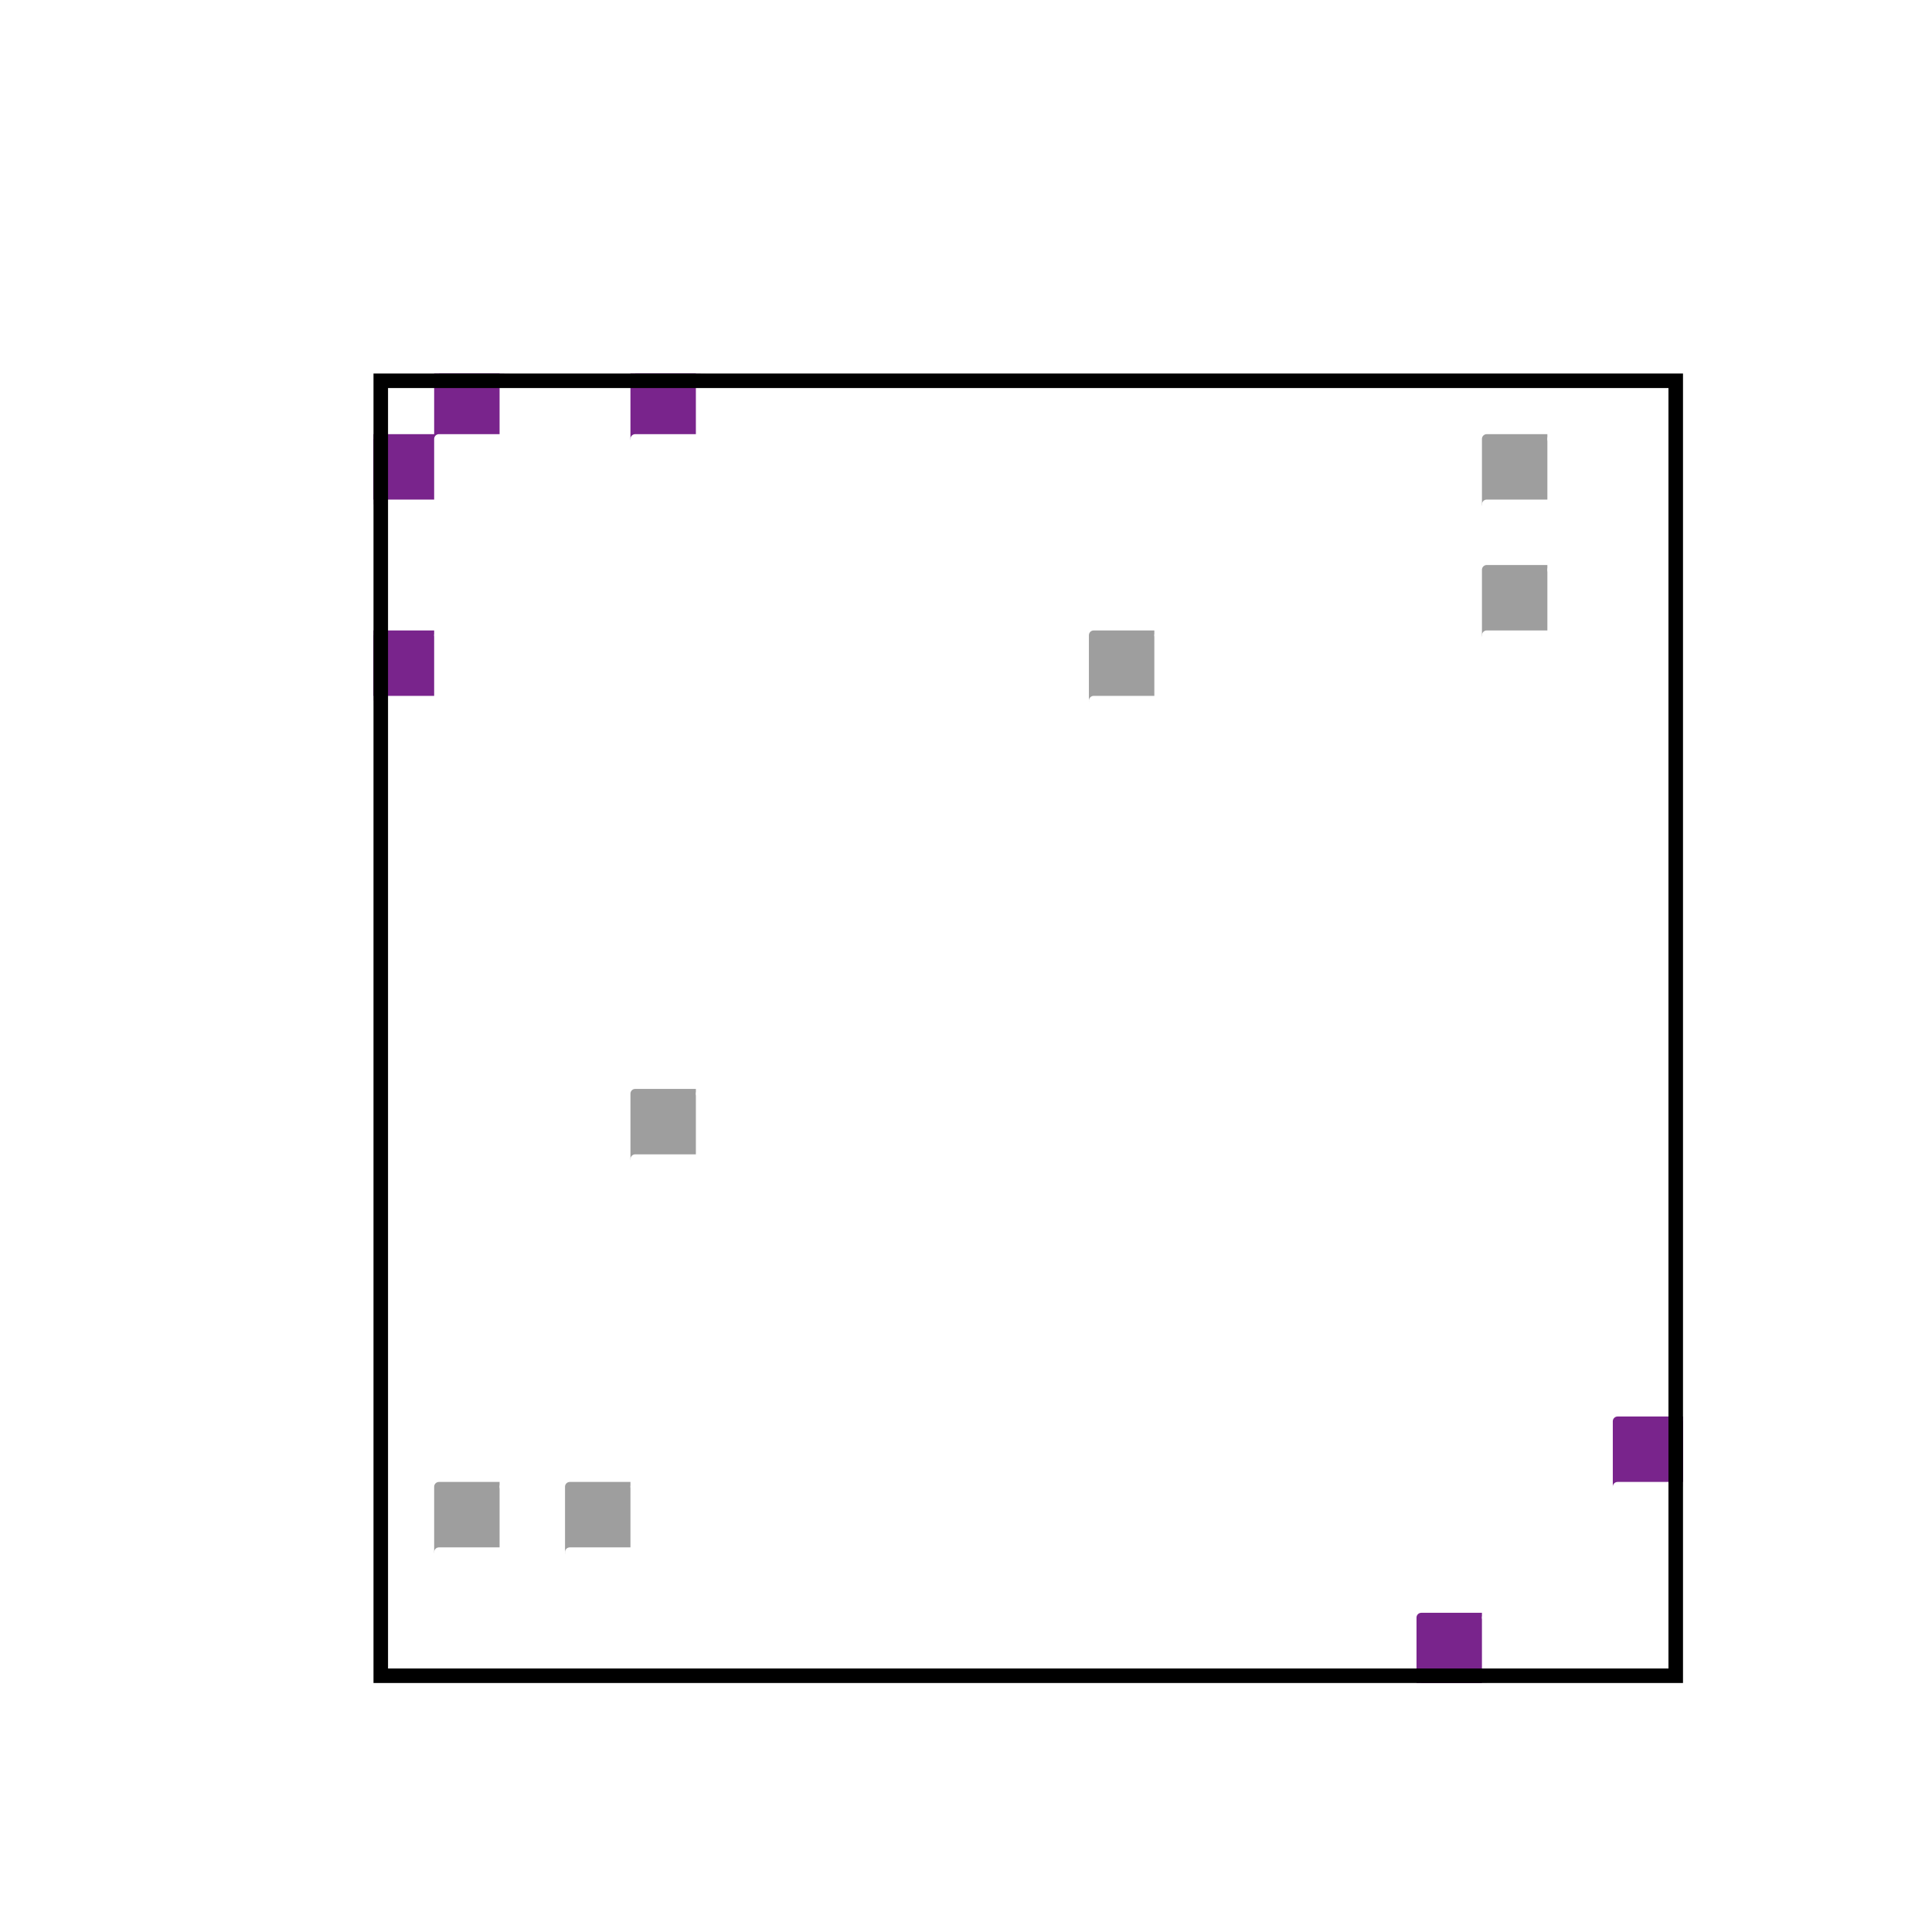 <?xml version='1.0' encoding='UTF-8' ?>
<svg xmlns='http://www.w3.org/2000/svg' xmlns:xlink='http://www.w3.org/1999/xlink' viewBox='0 0 42.52 42.52'>
<defs>
  <style type='text/css'><![CDATA[
    line, polyline, path, rect, circle {
      fill: none;
      stroke: #000000;
      stroke-linecap: round;
      stroke-linejoin: round;
      stroke-miterlimit: 10.00;
    }
  ]]></style>
</defs>
<rect width='100%' height='100%' style='stroke: none; fill: #FFFFFF;'/>
<rect x='0.00' y='0.00' width='42.52' height='42.52' style='stroke-width: 1.07; stroke: #FFFFFF; fill: #FFFFFF;' />
<defs>
  <clipPath id='cpOC4yMTkxOHwzNy4wNDAyfDM3LjA0MDJ8OC4yMTkxOA=='>
    <rect x='8.22' y='8.22' width='28.82' height='28.82' />
  </clipPath>
</defs>
<rect x='8.22' y='8.22' width='28.82' height='28.82' style='stroke-width: 1.07; stroke: none; fill: #FFFFFF;' clip-path='url(#cpOC4yMTkxOHwzNy4wNDAyfDM3LjA0MDJ8OC4yMTkxOA==)' />
<rect x='8.22' y='8.22' width='1.44' height='1.44' style='stroke-width: 0.21; stroke: #FFFFFF; stroke-linecap: butt; fill: #FFFFFF;' clip-path='url(#cpOC4yMTkxOHwzNy4wNDAyfDM3LjA0MDJ8OC4yMTkxOA==)' />
<rect x='8.22' y='9.66' width='1.44' height='1.44' style='stroke-width: 0.21; stroke: #79248C; stroke-linecap: butt; fill: #79248C;' clip-path='url(#cpOC4yMTkxOHwzNy4wNDAyfDM3LjA0MDJ8OC4yMTkxOA==)' />
<rect x='8.22' y='11.10' width='1.44' height='1.44' style='stroke-width: 0.21; stroke: #FFFFFF; stroke-linecap: butt; fill: #FFFFFF;' clip-path='url(#cpOC4yMTkxOHwzNy4wNDAyfDM3LjA0MDJ8OC4yMTkxOA==)' />
<rect x='8.22' y='12.54' width='1.44' height='1.44' style='stroke-width: 0.21; stroke: #FFFFFF; stroke-linecap: butt; fill: #FFFFFF;' clip-path='url(#cpOC4yMTkxOHwzNy4wNDAyfDM3LjA0MDJ8OC4yMTkxOA==)' />
<rect x='8.22' y='13.98' width='1.44' height='1.44' style='stroke-width: 0.21; stroke: #79248C; stroke-linecap: butt; fill: #79248C;' clip-path='url(#cpOC4yMTkxOHwzNy4wNDAyfDM3LjA0MDJ8OC4yMTkxOA==)' />
<rect x='8.22' y='15.42' width='1.44' height='1.44' style='stroke-width: 0.21; stroke: #FFFFFF; stroke-linecap: butt; fill: #FFFFFF;' clip-path='url(#cpOC4yMTkxOHwzNy4wNDAyfDM3LjA0MDJ8OC4yMTkxOA==)' />
<rect x='8.22' y='16.87' width='1.44' height='1.44' style='stroke-width: 0.21; stroke: #FFFFFF; stroke-linecap: butt; fill: #FFFFFF;' clip-path='url(#cpOC4yMTkxOHwzNy4wNDAyfDM3LjA0MDJ8OC4yMTkxOA==)' />
<rect x='8.22' y='18.31' width='1.44' height='1.44' style='stroke-width: 0.21; stroke: #FFFFFF; stroke-linecap: butt; fill: #FFFFFF;' clip-path='url(#cpOC4yMTkxOHwzNy4wNDAyfDM3LjA0MDJ8OC4yMTkxOA==)' />
<rect x='8.22' y='19.75' width='1.44' height='1.44' style='stroke-width: 0.21; stroke: #FFFFFF; stroke-linecap: butt; fill: #FFFFFF;' clip-path='url(#cpOC4yMTkxOHwzNy4wNDAyfDM3LjA0MDJ8OC4yMTkxOA==)' />
<rect x='8.22' y='21.19' width='1.44' height='1.44' style='stroke-width: 0.21; stroke: #FFFFFF; stroke-linecap: butt; fill: #FFFFFF;' clip-path='url(#cpOC4yMTkxOHwzNy4wNDAyfDM3LjA0MDJ8OC4yMTkxOA==)' />
<rect x='8.22' y='22.63' width='1.44' height='1.44' style='stroke-width: 0.21; stroke: #FFFFFF; stroke-linecap: butt; fill: #FFFFFF;' clip-path='url(#cpOC4yMTkxOHwzNy4wNDAyfDM3LjA0MDJ8OC4yMTkxOA==)' />
<rect x='8.22' y='24.07' width='1.44' height='1.44' style='stroke-width: 0.21; stroke: #FFFFFF; stroke-linecap: butt; fill: #FFFFFF;' clip-path='url(#cpOC4yMTkxOHwzNy4wNDAyfDM3LjA0MDJ8OC4yMTkxOA==)' />
<rect x='8.22' y='25.51' width='1.44' height='1.44' style='stroke-width: 0.21; stroke: #FFFFFF; stroke-linecap: butt; fill: #FFFFFF;' clip-path='url(#cpOC4yMTkxOHwzNy4wNDAyfDM3LjA0MDJ8OC4yMTkxOA==)' />
<rect x='8.22' y='26.95' width='1.44' height='1.44' style='stroke-width: 0.21; stroke: #FFFFFF; stroke-linecap: butt; fill: #FFFFFF;' clip-path='url(#cpOC4yMTkxOHwzNy4wNDAyfDM3LjA0MDJ8OC4yMTkxOA==)' />
<rect x='8.22' y='28.39' width='1.44' height='1.44' style='stroke-width: 0.21; stroke: #FFFFFF; stroke-linecap: butt; fill: #FFFFFF;' clip-path='url(#cpOC4yMTkxOHwzNy4wNDAyfDM3LjA0MDJ8OC4yMTkxOA==)' />
<rect x='8.22' y='29.83' width='1.44' height='1.44' style='stroke-width: 0.21; stroke: #FFFFFF; stroke-linecap: butt; fill: #FFFFFF;' clip-path='url(#cpOC4yMTkxOHwzNy4wNDAyfDM3LjA0MDJ8OC4yMTkxOA==)' />
<rect x='8.22' y='31.28' width='1.44' height='1.44' style='stroke-width: 0.21; stroke: #FFFFFF; stroke-linecap: butt; fill: #FFFFFF;' clip-path='url(#cpOC4yMTkxOHwzNy4wNDAyfDM3LjA0MDJ8OC4yMTkxOA==)' />
<rect x='8.22' y='32.72' width='1.44' height='1.44' style='stroke-width: 0.21; stroke: #FFFFFF; stroke-linecap: butt; fill: #FFFFFF;' clip-path='url(#cpOC4yMTkxOHwzNy4wNDAyfDM3LjA0MDJ8OC4yMTkxOA==)' />
<rect x='8.22' y='34.16' width='1.44' height='1.44' style='stroke-width: 0.21; stroke: #FFFFFF; stroke-linecap: butt; fill: #FFFFFF;' clip-path='url(#cpOC4yMTkxOHwzNy4wNDAyfDM3LjA0MDJ8OC4yMTkxOA==)' />
<rect x='8.22' y='35.60' width='1.44' height='1.44' style='stroke-width: 0.21; stroke: #FFFFFF; stroke-linecap: butt; fill: #FFFFFF;' clip-path='url(#cpOC4yMTkxOHwzNy4wNDAyfDM3LjA0MDJ8OC4yMTkxOA==)' />
<rect x='9.66' y='8.22' width='1.44' height='1.44' style='stroke-width: 0.21; stroke: #79248C; stroke-linecap: butt; fill: #79248C;' clip-path='url(#cpOC4yMTkxOHwzNy4wNDAyfDM3LjA0MDJ8OC4yMTkxOA==)' />
<rect x='9.66' y='9.66' width='1.44' height='1.44' style='stroke-width: 0.21; stroke: #FFFFFF; stroke-linecap: butt; fill: #FFFFFF;' clip-path='url(#cpOC4yMTkxOHwzNy4wNDAyfDM3LjA0MDJ8OC4yMTkxOA==)' />
<rect x='9.66' y='11.10' width='1.44' height='1.44' style='stroke-width: 0.21; stroke: #FFFFFF; stroke-linecap: butt; fill: #FFFFFF;' clip-path='url(#cpOC4yMTkxOHwzNy4wNDAyfDM3LjA0MDJ8OC4yMTkxOA==)' />
<rect x='9.66' y='12.54' width='1.44' height='1.44' style='stroke-width: 0.21; stroke: #FFFFFF; stroke-linecap: butt; fill: #FFFFFF;' clip-path='url(#cpOC4yMTkxOHwzNy4wNDAyfDM3LjA0MDJ8OC4yMTkxOA==)' />
<rect x='9.66' y='13.98' width='1.44' height='1.44' style='stroke-width: 0.21; stroke: #FFFFFF; stroke-linecap: butt; fill: #FFFFFF;' clip-path='url(#cpOC4yMTkxOHwzNy4wNDAyfDM3LjA0MDJ8OC4yMTkxOA==)' />
<rect x='9.66' y='15.42' width='1.44' height='1.44' style='stroke-width: 0.21; stroke: #FFFFFF; stroke-linecap: butt; fill: #FFFFFF;' clip-path='url(#cpOC4yMTkxOHwzNy4wNDAyfDM3LjA0MDJ8OC4yMTkxOA==)' />
<rect x='9.66' y='16.87' width='1.44' height='1.44' style='stroke-width: 0.21; stroke: #FFFFFF; stroke-linecap: butt; fill: #FFFFFF;' clip-path='url(#cpOC4yMTkxOHwzNy4wNDAyfDM3LjA0MDJ8OC4yMTkxOA==)' />
<rect x='9.66' y='18.31' width='1.44' height='1.44' style='stroke-width: 0.21; stroke: #FFFFFF; stroke-linecap: butt; fill: #FFFFFF;' clip-path='url(#cpOC4yMTkxOHwzNy4wNDAyfDM3LjA0MDJ8OC4yMTkxOA==)' />
<rect x='9.66' y='19.75' width='1.44' height='1.44' style='stroke-width: 0.21; stroke: #FFFFFF; stroke-linecap: butt; fill: #FFFFFF;' clip-path='url(#cpOC4yMTkxOHwzNy4wNDAyfDM3LjA0MDJ8OC4yMTkxOA==)' />
<rect x='9.66' y='21.19' width='1.44' height='1.44' style='stroke-width: 0.21; stroke: #FFFFFF; stroke-linecap: butt; fill: #FFFFFF;' clip-path='url(#cpOC4yMTkxOHwzNy4wNDAyfDM3LjA0MDJ8OC4yMTkxOA==)' />
<rect x='9.66' y='22.63' width='1.44' height='1.44' style='stroke-width: 0.21; stroke: #FFFFFF; stroke-linecap: butt; fill: #FFFFFF;' clip-path='url(#cpOC4yMTkxOHwzNy4wNDAyfDM3LjA0MDJ8OC4yMTkxOA==)' />
<rect x='9.66' y='24.07' width='1.44' height='1.44' style='stroke-width: 0.21; stroke: #FFFFFF; stroke-linecap: butt; fill: #FFFFFF;' clip-path='url(#cpOC4yMTkxOHwzNy4wNDAyfDM3LjA0MDJ8OC4yMTkxOA==)' />
<rect x='9.66' y='25.51' width='1.44' height='1.44' style='stroke-width: 0.21; stroke: #FFFFFF; stroke-linecap: butt; fill: #FFFFFF;' clip-path='url(#cpOC4yMTkxOHwzNy4wNDAyfDM3LjA0MDJ8OC4yMTkxOA==)' />
<rect x='9.66' y='26.95' width='1.44' height='1.44' style='stroke-width: 0.21; stroke: #FFFFFF; stroke-linecap: butt; fill: #FFFFFF;' clip-path='url(#cpOC4yMTkxOHwzNy4wNDAyfDM3LjA0MDJ8OC4yMTkxOA==)' />
<rect x='9.66' y='28.39' width='1.44' height='1.44' style='stroke-width: 0.21; stroke: #FFFFFF; stroke-linecap: butt; fill: #FFFFFF;' clip-path='url(#cpOC4yMTkxOHwzNy4wNDAyfDM3LjA0MDJ8OC4yMTkxOA==)' />
<rect x='9.66' y='29.83' width='1.44' height='1.44' style='stroke-width: 0.21; stroke: #FFFFFF; stroke-linecap: butt; fill: #FFFFFF;' clip-path='url(#cpOC4yMTkxOHwzNy4wNDAyfDM3LjA0MDJ8OC4yMTkxOA==)' />
<rect x='9.66' y='31.28' width='1.44' height='1.44' style='stroke-width: 0.21; stroke: #FFFFFF; stroke-linecap: butt; fill: #FFFFFF;' clip-path='url(#cpOC4yMTkxOHwzNy4wNDAyfDM3LjA0MDJ8OC4yMTkxOA==)' />
<rect x='9.66' y='32.72' width='1.44' height='1.44' style='stroke-width: 0.21; stroke: #9E9E9E; stroke-linecap: butt; fill: #9E9E9E;' clip-path='url(#cpOC4yMTkxOHwzNy4wNDAyfDM3LjA0MDJ8OC4yMTkxOA==)' />
<rect x='9.66' y='34.16' width='1.44' height='1.44' style='stroke-width: 0.21; stroke: #FFFFFF; stroke-linecap: butt; fill: #FFFFFF;' clip-path='url(#cpOC4yMTkxOHwzNy4wNDAyfDM3LjA0MDJ8OC4yMTkxOA==)' />
<rect x='9.66' y='35.60' width='1.44' height='1.44' style='stroke-width: 0.21; stroke: #FFFFFF; stroke-linecap: butt; fill: #FFFFFF;' clip-path='url(#cpOC4yMTkxOHwzNy4wNDAyfDM3LjA0MDJ8OC4yMTkxOA==)' />
<rect x='11.10' y='8.22' width='1.44' height='1.44' style='stroke-width: 0.21; stroke: #FFFFFF; stroke-linecap: butt; fill: #FFFFFF;' clip-path='url(#cpOC4yMTkxOHwzNy4wNDAyfDM3LjA0MDJ8OC4yMTkxOA==)' />
<rect x='11.10' y='9.66' width='1.44' height='1.44' style='stroke-width: 0.21; stroke: #FFFFFF; stroke-linecap: butt; fill: #FFFFFF;' clip-path='url(#cpOC4yMTkxOHwzNy4wNDAyfDM3LjA0MDJ8OC4yMTkxOA==)' />
<rect x='11.10' y='11.10' width='1.44' height='1.44' style='stroke-width: 0.21; stroke: #FFFFFF; stroke-linecap: butt; fill: #FFFFFF;' clip-path='url(#cpOC4yMTkxOHwzNy4wNDAyfDM3LjA0MDJ8OC4yMTkxOA==)' />
<rect x='11.10' y='12.54' width='1.44' height='1.44' style='stroke-width: 0.21; stroke: #FFFFFF; stroke-linecap: butt; fill: #FFFFFF;' clip-path='url(#cpOC4yMTkxOHwzNy4wNDAyfDM3LjA0MDJ8OC4yMTkxOA==)' />
<rect x='11.10' y='13.98' width='1.44' height='1.44' style='stroke-width: 0.21; stroke: #FFFFFF; stroke-linecap: butt; fill: #FFFFFF;' clip-path='url(#cpOC4yMTkxOHwzNy4wNDAyfDM3LjA0MDJ8OC4yMTkxOA==)' />
<rect x='11.10' y='15.42' width='1.44' height='1.44' style='stroke-width: 0.21; stroke: #FFFFFF; stroke-linecap: butt; fill: #FFFFFF;' clip-path='url(#cpOC4yMTkxOHwzNy4wNDAyfDM3LjA0MDJ8OC4yMTkxOA==)' />
<rect x='11.10' y='16.87' width='1.44' height='1.44' style='stroke-width: 0.21; stroke: #FFFFFF; stroke-linecap: butt; fill: #FFFFFF;' clip-path='url(#cpOC4yMTkxOHwzNy4wNDAyfDM3LjA0MDJ8OC4yMTkxOA==)' />
<rect x='11.10' y='18.31' width='1.44' height='1.44' style='stroke-width: 0.21; stroke: #FFFFFF; stroke-linecap: butt; fill: #FFFFFF;' clip-path='url(#cpOC4yMTkxOHwzNy4wNDAyfDM3LjA0MDJ8OC4yMTkxOA==)' />
<rect x='11.10' y='19.75' width='1.44' height='1.44' style='stroke-width: 0.21; stroke: #FFFFFF; stroke-linecap: butt; fill: #FFFFFF;' clip-path='url(#cpOC4yMTkxOHwzNy4wNDAyfDM3LjA0MDJ8OC4yMTkxOA==)' />
<rect x='11.10' y='21.19' width='1.44' height='1.44' style='stroke-width: 0.21; stroke: #FFFFFF; stroke-linecap: butt; fill: #FFFFFF;' clip-path='url(#cpOC4yMTkxOHwzNy4wNDAyfDM3LjA0MDJ8OC4yMTkxOA==)' />
<rect x='11.10' y='22.63' width='1.44' height='1.44' style='stroke-width: 0.21; stroke: #FFFFFF; stroke-linecap: butt; fill: #FFFFFF;' clip-path='url(#cpOC4yMTkxOHwzNy4wNDAyfDM3LjA0MDJ8OC4yMTkxOA==)' />
<rect x='11.10' y='24.07' width='1.44' height='1.44' style='stroke-width: 0.21; stroke: #FFFFFF; stroke-linecap: butt; fill: #FFFFFF;' clip-path='url(#cpOC4yMTkxOHwzNy4wNDAyfDM3LjA0MDJ8OC4yMTkxOA==)' />
<rect x='11.10' y='25.51' width='1.44' height='1.44' style='stroke-width: 0.21; stroke: #FFFFFF; stroke-linecap: butt; fill: #FFFFFF;' clip-path='url(#cpOC4yMTkxOHwzNy4wNDAyfDM3LjA0MDJ8OC4yMTkxOA==)' />
<rect x='11.10' y='26.95' width='1.44' height='1.44' style='stroke-width: 0.21; stroke: #FFFFFF; stroke-linecap: butt; fill: #FFFFFF;' clip-path='url(#cpOC4yMTkxOHwzNy4wNDAyfDM3LjA0MDJ8OC4yMTkxOA==)' />
<rect x='11.10' y='28.39' width='1.44' height='1.44' style='stroke-width: 0.21; stroke: #FFFFFF; stroke-linecap: butt; fill: #FFFFFF;' clip-path='url(#cpOC4yMTkxOHwzNy4wNDAyfDM3LjA0MDJ8OC4yMTkxOA==)' />
<rect x='11.10' y='29.83' width='1.44' height='1.44' style='stroke-width: 0.21; stroke: #FFFFFF; stroke-linecap: butt; fill: #FFFFFF;' clip-path='url(#cpOC4yMTkxOHwzNy4wNDAyfDM3LjA0MDJ8OC4yMTkxOA==)' />
<rect x='11.10' y='31.28' width='1.44' height='1.44' style='stroke-width: 0.21; stroke: #FFFFFF; stroke-linecap: butt; fill: #FFFFFF;' clip-path='url(#cpOC4yMTkxOHwzNy4wNDAyfDM3LjA0MDJ8OC4yMTkxOA==)' />
<rect x='11.10' y='32.72' width='1.44' height='1.44' style='stroke-width: 0.21; stroke: #FFFFFF; stroke-linecap: butt; fill: #FFFFFF;' clip-path='url(#cpOC4yMTkxOHwzNy4wNDAyfDM3LjA0MDJ8OC4yMTkxOA==)' />
<rect x='11.10' y='34.16' width='1.44' height='1.44' style='stroke-width: 0.21; stroke: #FFFFFF; stroke-linecap: butt; fill: #FFFFFF;' clip-path='url(#cpOC4yMTkxOHwzNy4wNDAyfDM3LjA0MDJ8OC4yMTkxOA==)' />
<rect x='11.10' y='35.60' width='1.44' height='1.44' style='stroke-width: 0.21; stroke: #FFFFFF; stroke-linecap: butt; fill: #FFFFFF;' clip-path='url(#cpOC4yMTkxOHwzNy4wNDAyfDM3LjA0MDJ8OC4yMTkxOA==)' />
<rect x='12.54' y='8.22' width='1.44' height='1.44' style='stroke-width: 0.21; stroke: #FFFFFF; stroke-linecap: butt; fill: #FFFFFF;' clip-path='url(#cpOC4yMTkxOHwzNy4wNDAyfDM3LjA0MDJ8OC4yMTkxOA==)' />
<rect x='12.54' y='9.66' width='1.44' height='1.44' style='stroke-width: 0.21; stroke: #FFFFFF; stroke-linecap: butt; fill: #FFFFFF;' clip-path='url(#cpOC4yMTkxOHwzNy4wNDAyfDM3LjA0MDJ8OC4yMTkxOA==)' />
<rect x='12.54' y='11.10' width='1.44' height='1.44' style='stroke-width: 0.21; stroke: #FFFFFF; stroke-linecap: butt; fill: #FFFFFF;' clip-path='url(#cpOC4yMTkxOHwzNy4wNDAyfDM3LjA0MDJ8OC4yMTkxOA==)' />
<rect x='12.54' y='12.54' width='1.44' height='1.44' style='stroke-width: 0.21; stroke: #FFFFFF; stroke-linecap: butt; fill: #FFFFFF;' clip-path='url(#cpOC4yMTkxOHwzNy4wNDAyfDM3LjA0MDJ8OC4yMTkxOA==)' />
<rect x='12.54' y='13.98' width='1.44' height='1.44' style='stroke-width: 0.21; stroke: #FFFFFF; stroke-linecap: butt; fill: #FFFFFF;' clip-path='url(#cpOC4yMTkxOHwzNy4wNDAyfDM3LjA0MDJ8OC4yMTkxOA==)' />
<rect x='12.54' y='15.42' width='1.44' height='1.44' style='stroke-width: 0.21; stroke: #FFFFFF; stroke-linecap: butt; fill: #FFFFFF;' clip-path='url(#cpOC4yMTkxOHwzNy4wNDAyfDM3LjA0MDJ8OC4yMTkxOA==)' />
<rect x='12.54' y='16.87' width='1.44' height='1.44' style='stroke-width: 0.21; stroke: #FFFFFF; stroke-linecap: butt; fill: #FFFFFF;' clip-path='url(#cpOC4yMTkxOHwzNy4wNDAyfDM3LjA0MDJ8OC4yMTkxOA==)' />
<rect x='12.54' y='18.31' width='1.44' height='1.44' style='stroke-width: 0.21; stroke: #FFFFFF; stroke-linecap: butt; fill: #FFFFFF;' clip-path='url(#cpOC4yMTkxOHwzNy4wNDAyfDM3LjA0MDJ8OC4yMTkxOA==)' />
<rect x='12.54' y='19.75' width='1.44' height='1.44' style='stroke-width: 0.21; stroke: #FFFFFF; stroke-linecap: butt; fill: #FFFFFF;' clip-path='url(#cpOC4yMTkxOHwzNy4wNDAyfDM3LjA0MDJ8OC4yMTkxOA==)' />
<rect x='12.54' y='21.19' width='1.44' height='1.44' style='stroke-width: 0.21; stroke: #FFFFFF; stroke-linecap: butt; fill: #FFFFFF;' clip-path='url(#cpOC4yMTkxOHwzNy4wNDAyfDM3LjA0MDJ8OC4yMTkxOA==)' />
<rect x='12.54' y='22.63' width='1.44' height='1.44' style='stroke-width: 0.21; stroke: #FFFFFF; stroke-linecap: butt; fill: #FFFFFF;' clip-path='url(#cpOC4yMTkxOHwzNy4wNDAyfDM3LjA0MDJ8OC4yMTkxOA==)' />
<rect x='12.54' y='24.07' width='1.44' height='1.44' style='stroke-width: 0.21; stroke: #FFFFFF; stroke-linecap: butt; fill: #FFFFFF;' clip-path='url(#cpOC4yMTkxOHwzNy4wNDAyfDM3LjA0MDJ8OC4yMTkxOA==)' />
<rect x='12.54' y='25.51' width='1.44' height='1.44' style='stroke-width: 0.21; stroke: #FFFFFF; stroke-linecap: butt; fill: #FFFFFF;' clip-path='url(#cpOC4yMTkxOHwzNy4wNDAyfDM3LjA0MDJ8OC4yMTkxOA==)' />
<rect x='12.54' y='26.95' width='1.44' height='1.44' style='stroke-width: 0.21; stroke: #FFFFFF; stroke-linecap: butt; fill: #FFFFFF;' clip-path='url(#cpOC4yMTkxOHwzNy4wNDAyfDM3LjA0MDJ8OC4yMTkxOA==)' />
<rect x='12.54' y='28.39' width='1.44' height='1.44' style='stroke-width: 0.21; stroke: #FFFFFF; stroke-linecap: butt; fill: #FFFFFF;' clip-path='url(#cpOC4yMTkxOHwzNy4wNDAyfDM3LjA0MDJ8OC4yMTkxOA==)' />
<rect x='12.54' y='29.83' width='1.44' height='1.44' style='stroke-width: 0.21; stroke: #FFFFFF; stroke-linecap: butt; fill: #FFFFFF;' clip-path='url(#cpOC4yMTkxOHwzNy4wNDAyfDM3LjA0MDJ8OC4yMTkxOA==)' />
<rect x='12.54' y='31.28' width='1.44' height='1.44' style='stroke-width: 0.21; stroke: #FFFFFF; stroke-linecap: butt; fill: #FFFFFF;' clip-path='url(#cpOC4yMTkxOHwzNy4wNDAyfDM3LjA0MDJ8OC4yMTkxOA==)' />
<rect x='12.54' y='32.72' width='1.44' height='1.44' style='stroke-width: 0.21; stroke: #9E9E9E; stroke-linecap: butt; fill: #9E9E9E;' clip-path='url(#cpOC4yMTkxOHwzNy4wNDAyfDM3LjA0MDJ8OC4yMTkxOA==)' />
<rect x='12.54' y='34.16' width='1.44' height='1.44' style='stroke-width: 0.21; stroke: #FFFFFF; stroke-linecap: butt; fill: #FFFFFF;' clip-path='url(#cpOC4yMTkxOHwzNy4wNDAyfDM3LjA0MDJ8OC4yMTkxOA==)' />
<rect x='12.54' y='35.60' width='1.44' height='1.44' style='stroke-width: 0.21; stroke: #FFFFFF; stroke-linecap: butt; fill: #FFFFFF;' clip-path='url(#cpOC4yMTkxOHwzNy4wNDAyfDM3LjA0MDJ8OC4yMTkxOA==)' />
<rect x='13.98' y='8.22' width='1.44' height='1.44' style='stroke-width: 0.21; stroke: #79248C; stroke-linecap: butt; fill: #79248C;' clip-path='url(#cpOC4yMTkxOHwzNy4wNDAyfDM3LjA0MDJ8OC4yMTkxOA==)' />
<rect x='13.98' y='9.66' width='1.44' height='1.44' style='stroke-width: 0.21; stroke: #FFFFFF; stroke-linecap: butt; fill: #FFFFFF;' clip-path='url(#cpOC4yMTkxOHwzNy4wNDAyfDM3LjA0MDJ8OC4yMTkxOA==)' />
<rect x='13.98' y='11.10' width='1.44' height='1.44' style='stroke-width: 0.21; stroke: #FFFFFF; stroke-linecap: butt; fill: #FFFFFF;' clip-path='url(#cpOC4yMTkxOHwzNy4wNDAyfDM3LjA0MDJ8OC4yMTkxOA==)' />
<rect x='13.98' y='12.54' width='1.44' height='1.44' style='stroke-width: 0.21; stroke: #FFFFFF; stroke-linecap: butt; fill: #FFFFFF;' clip-path='url(#cpOC4yMTkxOHwzNy4wNDAyfDM3LjA0MDJ8OC4yMTkxOA==)' />
<rect x='13.98' y='13.98' width='1.44' height='1.44' style='stroke-width: 0.21; stroke: #FFFFFF; stroke-linecap: butt; fill: #FFFFFF;' clip-path='url(#cpOC4yMTkxOHwzNy4wNDAyfDM3LjA0MDJ8OC4yMTkxOA==)' />
<rect x='13.98' y='15.42' width='1.44' height='1.44' style='stroke-width: 0.21; stroke: #FFFFFF; stroke-linecap: butt; fill: #FFFFFF;' clip-path='url(#cpOC4yMTkxOHwzNy4wNDAyfDM3LjA0MDJ8OC4yMTkxOA==)' />
<rect x='13.98' y='16.87' width='1.44' height='1.44' style='stroke-width: 0.21; stroke: #FFFFFF; stroke-linecap: butt; fill: #FFFFFF;' clip-path='url(#cpOC4yMTkxOHwzNy4wNDAyfDM3LjA0MDJ8OC4yMTkxOA==)' />
<rect x='13.98' y='18.31' width='1.44' height='1.44' style='stroke-width: 0.21; stroke: #FFFFFF; stroke-linecap: butt; fill: #FFFFFF;' clip-path='url(#cpOC4yMTkxOHwzNy4wNDAyfDM3LjA0MDJ8OC4yMTkxOA==)' />
<rect x='13.98' y='19.75' width='1.44' height='1.44' style='stroke-width: 0.21; stroke: #FFFFFF; stroke-linecap: butt; fill: #FFFFFF;' clip-path='url(#cpOC4yMTkxOHwzNy4wNDAyfDM3LjA0MDJ8OC4yMTkxOA==)' />
<rect x='13.98' y='21.19' width='1.44' height='1.44' style='stroke-width: 0.21; stroke: #FFFFFF; stroke-linecap: butt; fill: #FFFFFF;' clip-path='url(#cpOC4yMTkxOHwzNy4wNDAyfDM3LjA0MDJ8OC4yMTkxOA==)' />
<rect x='13.98' y='22.63' width='1.44' height='1.44' style='stroke-width: 0.21; stroke: #FFFFFF; stroke-linecap: butt; fill: #FFFFFF;' clip-path='url(#cpOC4yMTkxOHwzNy4wNDAyfDM3LjA0MDJ8OC4yMTkxOA==)' />
<rect x='13.98' y='24.07' width='1.44' height='1.44' style='stroke-width: 0.21; stroke: #9E9E9E; stroke-linecap: butt; fill: #9E9E9E;' clip-path='url(#cpOC4yMTkxOHwzNy4wNDAyfDM3LjA0MDJ8OC4yMTkxOA==)' />
<rect x='13.98' y='25.51' width='1.44' height='1.44' style='stroke-width: 0.21; stroke: #FFFFFF; stroke-linecap: butt; fill: #FFFFFF;' clip-path='url(#cpOC4yMTkxOHwzNy4wNDAyfDM3LjA0MDJ8OC4yMTkxOA==)' />
<rect x='13.98' y='26.95' width='1.44' height='1.44' style='stroke-width: 0.21; stroke: #FFFFFF; stroke-linecap: butt; fill: #FFFFFF;' clip-path='url(#cpOC4yMTkxOHwzNy4wNDAyfDM3LjA0MDJ8OC4yMTkxOA==)' />
<rect x='13.98' y='28.39' width='1.44' height='1.44' style='stroke-width: 0.21; stroke: #FFFFFF; stroke-linecap: butt; fill: #FFFFFF;' clip-path='url(#cpOC4yMTkxOHwzNy4wNDAyfDM3LjA0MDJ8OC4yMTkxOA==)' />
<rect x='13.98' y='29.83' width='1.44' height='1.44' style='stroke-width: 0.21; stroke: #FFFFFF; stroke-linecap: butt; fill: #FFFFFF;' clip-path='url(#cpOC4yMTkxOHwzNy4wNDAyfDM3LjA0MDJ8OC4yMTkxOA==)' />
<rect x='13.98' y='31.28' width='1.44' height='1.44' style='stroke-width: 0.21; stroke: #FFFFFF; stroke-linecap: butt; fill: #FFFFFF;' clip-path='url(#cpOC4yMTkxOHwzNy4wNDAyfDM3LjA0MDJ8OC4yMTkxOA==)' />
<rect x='13.98' y='32.72' width='1.44' height='1.44' style='stroke-width: 0.21; stroke: #FFFFFF; stroke-linecap: butt; fill: #FFFFFF;' clip-path='url(#cpOC4yMTkxOHwzNy4wNDAyfDM3LjA0MDJ8OC4yMTkxOA==)' />
<rect x='13.98' y='34.16' width='1.44' height='1.44' style='stroke-width: 0.21; stroke: #FFFFFF; stroke-linecap: butt; fill: #FFFFFF;' clip-path='url(#cpOC4yMTkxOHwzNy4wNDAyfDM3LjA0MDJ8OC4yMTkxOA==)' />
<rect x='13.98' y='35.60' width='1.44' height='1.44' style='stroke-width: 0.21; stroke: #FFFFFF; stroke-linecap: butt; fill: #FFFFFF;' clip-path='url(#cpOC4yMTkxOHwzNy4wNDAyfDM3LjA0MDJ8OC4yMTkxOA==)' />
<rect x='15.42' y='8.22' width='1.44' height='1.44' style='stroke-width: 0.21; stroke: #FFFFFF; stroke-linecap: butt; fill: #FFFFFF;' clip-path='url(#cpOC4yMTkxOHwzNy4wNDAyfDM3LjA0MDJ8OC4yMTkxOA==)' />
<rect x='15.42' y='9.66' width='1.44' height='1.44' style='stroke-width: 0.21; stroke: #FFFFFF; stroke-linecap: butt; fill: #FFFFFF;' clip-path='url(#cpOC4yMTkxOHwzNy4wNDAyfDM3LjA0MDJ8OC4yMTkxOA==)' />
<rect x='15.42' y='11.10' width='1.44' height='1.44' style='stroke-width: 0.21; stroke: #FFFFFF; stroke-linecap: butt; fill: #FFFFFF;' clip-path='url(#cpOC4yMTkxOHwzNy4wNDAyfDM3LjA0MDJ8OC4yMTkxOA==)' />
<rect x='15.42' y='12.54' width='1.44' height='1.44' style='stroke-width: 0.21; stroke: #FFFFFF; stroke-linecap: butt; fill: #FFFFFF;' clip-path='url(#cpOC4yMTkxOHwzNy4wNDAyfDM3LjA0MDJ8OC4yMTkxOA==)' />
<rect x='15.42' y='13.98' width='1.44' height='1.44' style='stroke-width: 0.21; stroke: #FFFFFF; stroke-linecap: butt; fill: #FFFFFF;' clip-path='url(#cpOC4yMTkxOHwzNy4wNDAyfDM3LjA0MDJ8OC4yMTkxOA==)' />
<rect x='15.42' y='15.42' width='1.44' height='1.44' style='stroke-width: 0.21; stroke: #FFFFFF; stroke-linecap: butt; fill: #FFFFFF;' clip-path='url(#cpOC4yMTkxOHwzNy4wNDAyfDM3LjA0MDJ8OC4yMTkxOA==)' />
<rect x='15.42' y='16.87' width='1.44' height='1.44' style='stroke-width: 0.21; stroke: #FFFFFF; stroke-linecap: butt; fill: #FFFFFF;' clip-path='url(#cpOC4yMTkxOHwzNy4wNDAyfDM3LjA0MDJ8OC4yMTkxOA==)' />
<rect x='15.42' y='18.31' width='1.44' height='1.44' style='stroke-width: 0.21; stroke: #FFFFFF; stroke-linecap: butt; fill: #FFFFFF;' clip-path='url(#cpOC4yMTkxOHwzNy4wNDAyfDM3LjA0MDJ8OC4yMTkxOA==)' />
<rect x='15.42' y='19.75' width='1.44' height='1.44' style='stroke-width: 0.21; stroke: #FFFFFF; stroke-linecap: butt; fill: #FFFFFF;' clip-path='url(#cpOC4yMTkxOHwzNy4wNDAyfDM3LjA0MDJ8OC4yMTkxOA==)' />
<rect x='15.42' y='21.19' width='1.44' height='1.44' style='stroke-width: 0.21; stroke: #FFFFFF; stroke-linecap: butt; fill: #FFFFFF;' clip-path='url(#cpOC4yMTkxOHwzNy4wNDAyfDM3LjA0MDJ8OC4yMTkxOA==)' />
<rect x='15.42' y='22.63' width='1.44' height='1.44' style='stroke-width: 0.21; stroke: #FFFFFF; stroke-linecap: butt; fill: #FFFFFF;' clip-path='url(#cpOC4yMTkxOHwzNy4wNDAyfDM3LjA0MDJ8OC4yMTkxOA==)' />
<rect x='15.42' y='24.07' width='1.44' height='1.44' style='stroke-width: 0.21; stroke: #FFFFFF; stroke-linecap: butt; fill: #FFFFFF;' clip-path='url(#cpOC4yMTkxOHwzNy4wNDAyfDM3LjA0MDJ8OC4yMTkxOA==)' />
<rect x='15.42' y='25.51' width='1.44' height='1.44' style='stroke-width: 0.21; stroke: #FFFFFF; stroke-linecap: butt; fill: #FFFFFF;' clip-path='url(#cpOC4yMTkxOHwzNy4wNDAyfDM3LjA0MDJ8OC4yMTkxOA==)' />
<rect x='15.42' y='26.95' width='1.44' height='1.44' style='stroke-width: 0.21; stroke: #FFFFFF; stroke-linecap: butt; fill: #FFFFFF;' clip-path='url(#cpOC4yMTkxOHwzNy4wNDAyfDM3LjA0MDJ8OC4yMTkxOA==)' />
<rect x='15.42' y='28.39' width='1.44' height='1.44' style='stroke-width: 0.21; stroke: #FFFFFF; stroke-linecap: butt; fill: #FFFFFF;' clip-path='url(#cpOC4yMTkxOHwzNy4wNDAyfDM3LjA0MDJ8OC4yMTkxOA==)' />
<rect x='15.42' y='29.83' width='1.44' height='1.44' style='stroke-width: 0.21; stroke: #FFFFFF; stroke-linecap: butt; fill: #FFFFFF;' clip-path='url(#cpOC4yMTkxOHwzNy4wNDAyfDM3LjA0MDJ8OC4yMTkxOA==)' />
<rect x='15.42' y='31.28' width='1.44' height='1.44' style='stroke-width: 0.21; stroke: #FFFFFF; stroke-linecap: butt; fill: #FFFFFF;' clip-path='url(#cpOC4yMTkxOHwzNy4wNDAyfDM3LjA0MDJ8OC4yMTkxOA==)' />
<rect x='15.42' y='32.72' width='1.44' height='1.44' style='stroke-width: 0.21; stroke: #FFFFFF; stroke-linecap: butt; fill: #FFFFFF;' clip-path='url(#cpOC4yMTkxOHwzNy4wNDAyfDM3LjA0MDJ8OC4yMTkxOA==)' />
<rect x='15.42' y='34.16' width='1.44' height='1.44' style='stroke-width: 0.21; stroke: #FFFFFF; stroke-linecap: butt; fill: #FFFFFF;' clip-path='url(#cpOC4yMTkxOHwzNy4wNDAyfDM3LjA0MDJ8OC4yMTkxOA==)' />
<rect x='15.42' y='35.60' width='1.44' height='1.44' style='stroke-width: 0.21; stroke: #FFFFFF; stroke-linecap: butt; fill: #FFFFFF;' clip-path='url(#cpOC4yMTkxOHwzNy4wNDAyfDM3LjA0MDJ8OC4yMTkxOA==)' />
<rect x='16.87' y='8.22' width='1.44' height='1.44' style='stroke-width: 0.21; stroke: #FFFFFF; stroke-linecap: butt; fill: #FFFFFF;' clip-path='url(#cpOC4yMTkxOHwzNy4wNDAyfDM3LjA0MDJ8OC4yMTkxOA==)' />
<rect x='16.87' y='9.66' width='1.44' height='1.44' style='stroke-width: 0.21; stroke: #FFFFFF; stroke-linecap: butt; fill: #FFFFFF;' clip-path='url(#cpOC4yMTkxOHwzNy4wNDAyfDM3LjA0MDJ8OC4yMTkxOA==)' />
<rect x='16.87' y='11.10' width='1.44' height='1.44' style='stroke-width: 0.21; stroke: #FFFFFF; stroke-linecap: butt; fill: #FFFFFF;' clip-path='url(#cpOC4yMTkxOHwzNy4wNDAyfDM3LjA0MDJ8OC4yMTkxOA==)' />
<rect x='16.87' y='12.54' width='1.44' height='1.44' style='stroke-width: 0.21; stroke: #FFFFFF; stroke-linecap: butt; fill: #FFFFFF;' clip-path='url(#cpOC4yMTkxOHwzNy4wNDAyfDM3LjA0MDJ8OC4yMTkxOA==)' />
<rect x='16.87' y='13.98' width='1.44' height='1.44' style='stroke-width: 0.21; stroke: #FFFFFF; stroke-linecap: butt; fill: #FFFFFF;' clip-path='url(#cpOC4yMTkxOHwzNy4wNDAyfDM3LjA0MDJ8OC4yMTkxOA==)' />
<rect x='16.87' y='15.42' width='1.44' height='1.44' style='stroke-width: 0.21; stroke: #FFFFFF; stroke-linecap: butt; fill: #FFFFFF;' clip-path='url(#cpOC4yMTkxOHwzNy4wNDAyfDM3LjA0MDJ8OC4yMTkxOA==)' />
<rect x='16.87' y='16.87' width='1.44' height='1.44' style='stroke-width: 0.21; stroke: #FFFFFF; stroke-linecap: butt; fill: #FFFFFF;' clip-path='url(#cpOC4yMTkxOHwzNy4wNDAyfDM3LjA0MDJ8OC4yMTkxOA==)' />
<rect x='16.87' y='18.31' width='1.44' height='1.44' style='stroke-width: 0.21; stroke: #FFFFFF; stroke-linecap: butt; fill: #FFFFFF;' clip-path='url(#cpOC4yMTkxOHwzNy4wNDAyfDM3LjA0MDJ8OC4yMTkxOA==)' />
<rect x='16.87' y='19.75' width='1.44' height='1.44' style='stroke-width: 0.21; stroke: #FFFFFF; stroke-linecap: butt; fill: #FFFFFF;' clip-path='url(#cpOC4yMTkxOHwzNy4wNDAyfDM3LjA0MDJ8OC4yMTkxOA==)' />
<rect x='16.87' y='21.19' width='1.44' height='1.44' style='stroke-width: 0.21; stroke: #FFFFFF; stroke-linecap: butt; fill: #FFFFFF;' clip-path='url(#cpOC4yMTkxOHwzNy4wNDAyfDM3LjA0MDJ8OC4yMTkxOA==)' />
<rect x='16.87' y='22.63' width='1.44' height='1.44' style='stroke-width: 0.21; stroke: #FFFFFF; stroke-linecap: butt; fill: #FFFFFF;' clip-path='url(#cpOC4yMTkxOHwzNy4wNDAyfDM3LjA0MDJ8OC4yMTkxOA==)' />
<rect x='16.87' y='24.07' width='1.44' height='1.44' style='stroke-width: 0.21; stroke: #FFFFFF; stroke-linecap: butt; fill: #FFFFFF;' clip-path='url(#cpOC4yMTkxOHwzNy4wNDAyfDM3LjA0MDJ8OC4yMTkxOA==)' />
<rect x='16.87' y='25.51' width='1.44' height='1.44' style='stroke-width: 0.21; stroke: #FFFFFF; stroke-linecap: butt; fill: #FFFFFF;' clip-path='url(#cpOC4yMTkxOHwzNy4wNDAyfDM3LjA0MDJ8OC4yMTkxOA==)' />
<rect x='16.87' y='26.95' width='1.44' height='1.44' style='stroke-width: 0.21; stroke: #FFFFFF; stroke-linecap: butt; fill: #FFFFFF;' clip-path='url(#cpOC4yMTkxOHwzNy4wNDAyfDM3LjA0MDJ8OC4yMTkxOA==)' />
<rect x='16.87' y='28.39' width='1.44' height='1.44' style='stroke-width: 0.21; stroke: #FFFFFF; stroke-linecap: butt; fill: #FFFFFF;' clip-path='url(#cpOC4yMTkxOHwzNy4wNDAyfDM3LjA0MDJ8OC4yMTkxOA==)' />
<rect x='16.87' y='29.83' width='1.44' height='1.44' style='stroke-width: 0.21; stroke: #FFFFFF; stroke-linecap: butt; fill: #FFFFFF;' clip-path='url(#cpOC4yMTkxOHwzNy4wNDAyfDM3LjA0MDJ8OC4yMTkxOA==)' />
<rect x='16.87' y='31.28' width='1.44' height='1.44' style='stroke-width: 0.21; stroke: #FFFFFF; stroke-linecap: butt; fill: #FFFFFF;' clip-path='url(#cpOC4yMTkxOHwzNy4wNDAyfDM3LjA0MDJ8OC4yMTkxOA==)' />
<rect x='16.87' y='32.72' width='1.44' height='1.44' style='stroke-width: 0.21; stroke: #FFFFFF; stroke-linecap: butt; fill: #FFFFFF;' clip-path='url(#cpOC4yMTkxOHwzNy4wNDAyfDM3LjA0MDJ8OC4yMTkxOA==)' />
<rect x='16.87' y='34.16' width='1.44' height='1.44' style='stroke-width: 0.21; stroke: #FFFFFF; stroke-linecap: butt; fill: #FFFFFF;' clip-path='url(#cpOC4yMTkxOHwzNy4wNDAyfDM3LjA0MDJ8OC4yMTkxOA==)' />
<rect x='16.87' y='35.60' width='1.44' height='1.44' style='stroke-width: 0.21; stroke: #FFFFFF; stroke-linecap: butt; fill: #FFFFFF;' clip-path='url(#cpOC4yMTkxOHwzNy4wNDAyfDM3LjA0MDJ8OC4yMTkxOA==)' />
<rect x='18.31' y='8.22' width='1.44' height='1.44' style='stroke-width: 0.21; stroke: #FFFFFF; stroke-linecap: butt; fill: #FFFFFF;' clip-path='url(#cpOC4yMTkxOHwzNy4wNDAyfDM3LjA0MDJ8OC4yMTkxOA==)' />
<rect x='18.31' y='9.66' width='1.44' height='1.44' style='stroke-width: 0.21; stroke: #FFFFFF; stroke-linecap: butt; fill: #FFFFFF;' clip-path='url(#cpOC4yMTkxOHwzNy4wNDAyfDM3LjA0MDJ8OC4yMTkxOA==)' />
<rect x='18.31' y='11.10' width='1.44' height='1.44' style='stroke-width: 0.21; stroke: #FFFFFF; stroke-linecap: butt; fill: #FFFFFF;' clip-path='url(#cpOC4yMTkxOHwzNy4wNDAyfDM3LjA0MDJ8OC4yMTkxOA==)' />
<rect x='18.31' y='12.54' width='1.44' height='1.44' style='stroke-width: 0.21; stroke: #FFFFFF; stroke-linecap: butt; fill: #FFFFFF;' clip-path='url(#cpOC4yMTkxOHwzNy4wNDAyfDM3LjA0MDJ8OC4yMTkxOA==)' />
<rect x='18.31' y='13.98' width='1.44' height='1.44' style='stroke-width: 0.21; stroke: #FFFFFF; stroke-linecap: butt; fill: #FFFFFF;' clip-path='url(#cpOC4yMTkxOHwzNy4wNDAyfDM3LjA0MDJ8OC4yMTkxOA==)' />
<rect x='18.31' y='15.42' width='1.44' height='1.44' style='stroke-width: 0.21; stroke: #FFFFFF; stroke-linecap: butt; fill: #FFFFFF;' clip-path='url(#cpOC4yMTkxOHwzNy4wNDAyfDM3LjA0MDJ8OC4yMTkxOA==)' />
<rect x='18.31' y='16.87' width='1.44' height='1.44' style='stroke-width: 0.21; stroke: #FFFFFF; stroke-linecap: butt; fill: #FFFFFF;' clip-path='url(#cpOC4yMTkxOHwzNy4wNDAyfDM3LjA0MDJ8OC4yMTkxOA==)' />
<rect x='18.31' y='18.31' width='1.44' height='1.44' style='stroke-width: 0.21; stroke: #FFFFFF; stroke-linecap: butt; fill: #FFFFFF;' clip-path='url(#cpOC4yMTkxOHwzNy4wNDAyfDM3LjA0MDJ8OC4yMTkxOA==)' />
<rect x='18.31' y='19.75' width='1.44' height='1.44' style='stroke-width: 0.21; stroke: #FFFFFF; stroke-linecap: butt; fill: #FFFFFF;' clip-path='url(#cpOC4yMTkxOHwzNy4wNDAyfDM3LjA0MDJ8OC4yMTkxOA==)' />
<rect x='18.31' y='21.19' width='1.44' height='1.44' style='stroke-width: 0.21; stroke: #FFFFFF; stroke-linecap: butt; fill: #FFFFFF;' clip-path='url(#cpOC4yMTkxOHwzNy4wNDAyfDM3LjA0MDJ8OC4yMTkxOA==)' />
<rect x='18.31' y='22.63' width='1.44' height='1.44' style='stroke-width: 0.21; stroke: #FFFFFF; stroke-linecap: butt; fill: #FFFFFF;' clip-path='url(#cpOC4yMTkxOHwzNy4wNDAyfDM3LjA0MDJ8OC4yMTkxOA==)' />
<rect x='18.31' y='24.07' width='1.44' height='1.44' style='stroke-width: 0.21; stroke: #FFFFFF; stroke-linecap: butt; fill: #FFFFFF;' clip-path='url(#cpOC4yMTkxOHwzNy4wNDAyfDM3LjA0MDJ8OC4yMTkxOA==)' />
<rect x='18.31' y='25.51' width='1.44' height='1.44' style='stroke-width: 0.21; stroke: #FFFFFF; stroke-linecap: butt; fill: #FFFFFF;' clip-path='url(#cpOC4yMTkxOHwzNy4wNDAyfDM3LjA0MDJ8OC4yMTkxOA==)' />
<rect x='18.31' y='26.95' width='1.44' height='1.44' style='stroke-width: 0.21; stroke: #FFFFFF; stroke-linecap: butt; fill: #FFFFFF;' clip-path='url(#cpOC4yMTkxOHwzNy4wNDAyfDM3LjA0MDJ8OC4yMTkxOA==)' />
<rect x='18.31' y='28.39' width='1.44' height='1.44' style='stroke-width: 0.21; stroke: #FFFFFF; stroke-linecap: butt; fill: #FFFFFF;' clip-path='url(#cpOC4yMTkxOHwzNy4wNDAyfDM3LjA0MDJ8OC4yMTkxOA==)' />
<rect x='18.31' y='29.83' width='1.44' height='1.44' style='stroke-width: 0.21; stroke: #FFFFFF; stroke-linecap: butt; fill: #FFFFFF;' clip-path='url(#cpOC4yMTkxOHwzNy4wNDAyfDM3LjA0MDJ8OC4yMTkxOA==)' />
<rect x='18.31' y='31.28' width='1.44' height='1.44' style='stroke-width: 0.21; stroke: #FFFFFF; stroke-linecap: butt; fill: #FFFFFF;' clip-path='url(#cpOC4yMTkxOHwzNy4wNDAyfDM3LjA0MDJ8OC4yMTkxOA==)' />
<rect x='18.31' y='32.72' width='1.44' height='1.44' style='stroke-width: 0.21; stroke: #FFFFFF; stroke-linecap: butt; fill: #FFFFFF;' clip-path='url(#cpOC4yMTkxOHwzNy4wNDAyfDM3LjA0MDJ8OC4yMTkxOA==)' />
<rect x='18.31' y='34.16' width='1.44' height='1.44' style='stroke-width: 0.21; stroke: #FFFFFF; stroke-linecap: butt; fill: #FFFFFF;' clip-path='url(#cpOC4yMTkxOHwzNy4wNDAyfDM3LjA0MDJ8OC4yMTkxOA==)' />
<rect x='18.31' y='35.60' width='1.44' height='1.44' style='stroke-width: 0.21; stroke: #FFFFFF; stroke-linecap: butt; fill: #FFFFFF;' clip-path='url(#cpOC4yMTkxOHwzNy4wNDAyfDM3LjA0MDJ8OC4yMTkxOA==)' />
<rect x='19.75' y='8.22' width='1.44' height='1.44' style='stroke-width: 0.21; stroke: #FFFFFF; stroke-linecap: butt; fill: #FFFFFF;' clip-path='url(#cpOC4yMTkxOHwzNy4wNDAyfDM3LjA0MDJ8OC4yMTkxOA==)' />
<rect x='19.75' y='9.66' width='1.44' height='1.44' style='stroke-width: 0.21; stroke: #FFFFFF; stroke-linecap: butt; fill: #FFFFFF;' clip-path='url(#cpOC4yMTkxOHwzNy4wNDAyfDM3LjA0MDJ8OC4yMTkxOA==)' />
<rect x='19.75' y='11.10' width='1.44' height='1.44' style='stroke-width: 0.21; stroke: #FFFFFF; stroke-linecap: butt; fill: #FFFFFF;' clip-path='url(#cpOC4yMTkxOHwzNy4wNDAyfDM3LjA0MDJ8OC4yMTkxOA==)' />
<rect x='19.75' y='12.54' width='1.44' height='1.44' style='stroke-width: 0.21; stroke: #FFFFFF; stroke-linecap: butt; fill: #FFFFFF;' clip-path='url(#cpOC4yMTkxOHwzNy4wNDAyfDM3LjA0MDJ8OC4yMTkxOA==)' />
<rect x='19.75' y='13.98' width='1.44' height='1.44' style='stroke-width: 0.21; stroke: #FFFFFF; stroke-linecap: butt; fill: #FFFFFF;' clip-path='url(#cpOC4yMTkxOHwzNy4wNDAyfDM3LjA0MDJ8OC4yMTkxOA==)' />
<rect x='19.75' y='15.42' width='1.44' height='1.44' style='stroke-width: 0.21; stroke: #FFFFFF; stroke-linecap: butt; fill: #FFFFFF;' clip-path='url(#cpOC4yMTkxOHwzNy4wNDAyfDM3LjA0MDJ8OC4yMTkxOA==)' />
<rect x='19.75' y='16.87' width='1.44' height='1.44' style='stroke-width: 0.21; stroke: #FFFFFF; stroke-linecap: butt; fill: #FFFFFF;' clip-path='url(#cpOC4yMTkxOHwzNy4wNDAyfDM3LjA0MDJ8OC4yMTkxOA==)' />
<rect x='19.75' y='18.31' width='1.44' height='1.44' style='stroke-width: 0.21; stroke: #FFFFFF; stroke-linecap: butt; fill: #FFFFFF;' clip-path='url(#cpOC4yMTkxOHwzNy4wNDAyfDM3LjA0MDJ8OC4yMTkxOA==)' />
<rect x='19.75' y='19.75' width='1.44' height='1.44' style='stroke-width: 0.21; stroke: #FFFFFF; stroke-linecap: butt; fill: #FFFFFF;' clip-path='url(#cpOC4yMTkxOHwzNy4wNDAyfDM3LjA0MDJ8OC4yMTkxOA==)' />
<rect x='19.75' y='21.19' width='1.44' height='1.44' style='stroke-width: 0.21; stroke: #FFFFFF; stroke-linecap: butt; fill: #FFFFFF;' clip-path='url(#cpOC4yMTkxOHwzNy4wNDAyfDM3LjA0MDJ8OC4yMTkxOA==)' />
<rect x='19.75' y='22.63' width='1.44' height='1.44' style='stroke-width: 0.21; stroke: #FFFFFF; stroke-linecap: butt; fill: #FFFFFF;' clip-path='url(#cpOC4yMTkxOHwzNy4wNDAyfDM3LjA0MDJ8OC4yMTkxOA==)' />
<rect x='19.75' y='24.07' width='1.44' height='1.44' style='stroke-width: 0.21; stroke: #FFFFFF; stroke-linecap: butt; fill: #FFFFFF;' clip-path='url(#cpOC4yMTkxOHwzNy4wNDAyfDM3LjA0MDJ8OC4yMTkxOA==)' />
<rect x='19.75' y='25.51' width='1.44' height='1.44' style='stroke-width: 0.21; stroke: #FFFFFF; stroke-linecap: butt; fill: #FFFFFF;' clip-path='url(#cpOC4yMTkxOHwzNy4wNDAyfDM3LjA0MDJ8OC4yMTkxOA==)' />
<rect x='19.75' y='26.95' width='1.44' height='1.44' style='stroke-width: 0.21; stroke: #FFFFFF; stroke-linecap: butt; fill: #FFFFFF;' clip-path='url(#cpOC4yMTkxOHwzNy4wNDAyfDM3LjA0MDJ8OC4yMTkxOA==)' />
<rect x='19.75' y='28.39' width='1.44' height='1.44' style='stroke-width: 0.21; stroke: #FFFFFF; stroke-linecap: butt; fill: #FFFFFF;' clip-path='url(#cpOC4yMTkxOHwzNy4wNDAyfDM3LjA0MDJ8OC4yMTkxOA==)' />
<rect x='19.75' y='29.83' width='1.44' height='1.44' style='stroke-width: 0.21; stroke: #FFFFFF; stroke-linecap: butt; fill: #FFFFFF;' clip-path='url(#cpOC4yMTkxOHwzNy4wNDAyfDM3LjA0MDJ8OC4yMTkxOA==)' />
<rect x='19.75' y='31.28' width='1.44' height='1.44' style='stroke-width: 0.21; stroke: #FFFFFF; stroke-linecap: butt; fill: #FFFFFF;' clip-path='url(#cpOC4yMTkxOHwzNy4wNDAyfDM3LjA0MDJ8OC4yMTkxOA==)' />
<rect x='19.75' y='32.72' width='1.44' height='1.44' style='stroke-width: 0.21; stroke: #FFFFFF; stroke-linecap: butt; fill: #FFFFFF;' clip-path='url(#cpOC4yMTkxOHwzNy4wNDAyfDM3LjA0MDJ8OC4yMTkxOA==)' />
<rect x='19.75' y='34.16' width='1.44' height='1.44' style='stroke-width: 0.21; stroke: #FFFFFF; stroke-linecap: butt; fill: #FFFFFF;' clip-path='url(#cpOC4yMTkxOHwzNy4wNDAyfDM3LjA0MDJ8OC4yMTkxOA==)' />
<rect x='19.75' y='35.60' width='1.44' height='1.44' style='stroke-width: 0.21; stroke: #FFFFFF; stroke-linecap: butt; fill: #FFFFFF;' clip-path='url(#cpOC4yMTkxOHwzNy4wNDAyfDM3LjA0MDJ8OC4yMTkxOA==)' />
<rect x='21.19' y='8.22' width='1.44' height='1.44' style='stroke-width: 0.21; stroke: #FFFFFF; stroke-linecap: butt; fill: #FFFFFF;' clip-path='url(#cpOC4yMTkxOHwzNy4wNDAyfDM3LjA0MDJ8OC4yMTkxOA==)' />
<rect x='21.19' y='9.66' width='1.44' height='1.44' style='stroke-width: 0.21; stroke: #FFFFFF; stroke-linecap: butt; fill: #FFFFFF;' clip-path='url(#cpOC4yMTkxOHwzNy4wNDAyfDM3LjA0MDJ8OC4yMTkxOA==)' />
<rect x='21.19' y='11.10' width='1.44' height='1.44' style='stroke-width: 0.21; stroke: #FFFFFF; stroke-linecap: butt; fill: #FFFFFF;' clip-path='url(#cpOC4yMTkxOHwzNy4wNDAyfDM3LjA0MDJ8OC4yMTkxOA==)' />
<rect x='21.19' y='12.54' width='1.44' height='1.44' style='stroke-width: 0.21; stroke: #FFFFFF; stroke-linecap: butt; fill: #FFFFFF;' clip-path='url(#cpOC4yMTkxOHwzNy4wNDAyfDM3LjA0MDJ8OC4yMTkxOA==)' />
<rect x='21.19' y='13.98' width='1.44' height='1.44' style='stroke-width: 0.21; stroke: #FFFFFF; stroke-linecap: butt; fill: #FFFFFF;' clip-path='url(#cpOC4yMTkxOHwzNy4wNDAyfDM3LjA0MDJ8OC4yMTkxOA==)' />
<rect x='21.19' y='15.42' width='1.44' height='1.44' style='stroke-width: 0.21; stroke: #FFFFFF; stroke-linecap: butt; fill: #FFFFFF;' clip-path='url(#cpOC4yMTkxOHwzNy4wNDAyfDM3LjA0MDJ8OC4yMTkxOA==)' />
<rect x='21.19' y='16.87' width='1.44' height='1.44' style='stroke-width: 0.21; stroke: #FFFFFF; stroke-linecap: butt; fill: #FFFFFF;' clip-path='url(#cpOC4yMTkxOHwzNy4wNDAyfDM3LjA0MDJ8OC4yMTkxOA==)' />
<rect x='21.19' y='18.31' width='1.44' height='1.44' style='stroke-width: 0.21; stroke: #FFFFFF; stroke-linecap: butt; fill: #FFFFFF;' clip-path='url(#cpOC4yMTkxOHwzNy4wNDAyfDM3LjA0MDJ8OC4yMTkxOA==)' />
<rect x='21.19' y='19.75' width='1.44' height='1.44' style='stroke-width: 0.21; stroke: #FFFFFF; stroke-linecap: butt; fill: #FFFFFF;' clip-path='url(#cpOC4yMTkxOHwzNy4wNDAyfDM3LjA0MDJ8OC4yMTkxOA==)' />
<rect x='21.19' y='21.19' width='1.44' height='1.44' style='stroke-width: 0.21; stroke: #FFFFFF; stroke-linecap: butt; fill: #FFFFFF;' clip-path='url(#cpOC4yMTkxOHwzNy4wNDAyfDM3LjA0MDJ8OC4yMTkxOA==)' />
<rect x='21.19' y='22.63' width='1.44' height='1.44' style='stroke-width: 0.21; stroke: #FFFFFF; stroke-linecap: butt; fill: #FFFFFF;' clip-path='url(#cpOC4yMTkxOHwzNy4wNDAyfDM3LjA0MDJ8OC4yMTkxOA==)' />
<rect x='21.19' y='24.07' width='1.44' height='1.44' style='stroke-width: 0.21; stroke: #FFFFFF; stroke-linecap: butt; fill: #FFFFFF;' clip-path='url(#cpOC4yMTkxOHwzNy4wNDAyfDM3LjA0MDJ8OC4yMTkxOA==)' />
<rect x='21.19' y='25.51' width='1.44' height='1.44' style='stroke-width: 0.21; stroke: #FFFFFF; stroke-linecap: butt; fill: #FFFFFF;' clip-path='url(#cpOC4yMTkxOHwzNy4wNDAyfDM3LjA0MDJ8OC4yMTkxOA==)' />
<rect x='21.19' y='26.95' width='1.44' height='1.44' style='stroke-width: 0.21; stroke: #FFFFFF; stroke-linecap: butt; fill: #FFFFFF;' clip-path='url(#cpOC4yMTkxOHwzNy4wNDAyfDM3LjA0MDJ8OC4yMTkxOA==)' />
<rect x='21.19' y='28.39' width='1.44' height='1.44' style='stroke-width: 0.21; stroke: #FFFFFF; stroke-linecap: butt; fill: #FFFFFF;' clip-path='url(#cpOC4yMTkxOHwzNy4wNDAyfDM3LjA0MDJ8OC4yMTkxOA==)' />
<rect x='21.19' y='29.83' width='1.44' height='1.44' style='stroke-width: 0.21; stroke: #FFFFFF; stroke-linecap: butt; fill: #FFFFFF;' clip-path='url(#cpOC4yMTkxOHwzNy4wNDAyfDM3LjA0MDJ8OC4yMTkxOA==)' />
<rect x='21.19' y='31.28' width='1.44' height='1.44' style='stroke-width: 0.21; stroke: #FFFFFF; stroke-linecap: butt; fill: #FFFFFF;' clip-path='url(#cpOC4yMTkxOHwzNy4wNDAyfDM3LjA0MDJ8OC4yMTkxOA==)' />
<rect x='21.19' y='32.72' width='1.44' height='1.44' style='stroke-width: 0.21; stroke: #FFFFFF; stroke-linecap: butt; fill: #FFFFFF;' clip-path='url(#cpOC4yMTkxOHwzNy4wNDAyfDM3LjA0MDJ8OC4yMTkxOA==)' />
<rect x='21.19' y='34.16' width='1.44' height='1.44' style='stroke-width: 0.21; stroke: #FFFFFF; stroke-linecap: butt; fill: #FFFFFF;' clip-path='url(#cpOC4yMTkxOHwzNy4wNDAyfDM3LjA0MDJ8OC4yMTkxOA==)' />
<rect x='21.19' y='35.60' width='1.44' height='1.44' style='stroke-width: 0.21; stroke: #FFFFFF; stroke-linecap: butt; fill: #FFFFFF;' clip-path='url(#cpOC4yMTkxOHwzNy4wNDAyfDM3LjA0MDJ8OC4yMTkxOA==)' />
<rect x='22.63' y='8.22' width='1.44' height='1.44' style='stroke-width: 0.21; stroke: #FFFFFF; stroke-linecap: butt; fill: #FFFFFF;' clip-path='url(#cpOC4yMTkxOHwzNy4wNDAyfDM3LjA0MDJ8OC4yMTkxOA==)' />
<rect x='22.63' y='9.66' width='1.44' height='1.44' style='stroke-width: 0.21; stroke: #FFFFFF; stroke-linecap: butt; fill: #FFFFFF;' clip-path='url(#cpOC4yMTkxOHwzNy4wNDAyfDM3LjA0MDJ8OC4yMTkxOA==)' />
<rect x='22.63' y='11.10' width='1.44' height='1.44' style='stroke-width: 0.21; stroke: #FFFFFF; stroke-linecap: butt; fill: #FFFFFF;' clip-path='url(#cpOC4yMTkxOHwzNy4wNDAyfDM3LjA0MDJ8OC4yMTkxOA==)' />
<rect x='22.63' y='12.54' width='1.44' height='1.44' style='stroke-width: 0.21; stroke: #FFFFFF; stroke-linecap: butt; fill: #FFFFFF;' clip-path='url(#cpOC4yMTkxOHwzNy4wNDAyfDM3LjA0MDJ8OC4yMTkxOA==)' />
<rect x='22.63' y='13.98' width='1.44' height='1.44' style='stroke-width: 0.21; stroke: #FFFFFF; stroke-linecap: butt; fill: #FFFFFF;' clip-path='url(#cpOC4yMTkxOHwzNy4wNDAyfDM3LjA0MDJ8OC4yMTkxOA==)' />
<rect x='22.63' y='15.42' width='1.44' height='1.44' style='stroke-width: 0.21; stroke: #FFFFFF; stroke-linecap: butt; fill: #FFFFFF;' clip-path='url(#cpOC4yMTkxOHwzNy4wNDAyfDM3LjA0MDJ8OC4yMTkxOA==)' />
<rect x='22.63' y='16.87' width='1.44' height='1.44' style='stroke-width: 0.21; stroke: #FFFFFF; stroke-linecap: butt; fill: #FFFFFF;' clip-path='url(#cpOC4yMTkxOHwzNy4wNDAyfDM3LjA0MDJ8OC4yMTkxOA==)' />
<rect x='22.63' y='18.31' width='1.44' height='1.44' style='stroke-width: 0.21; stroke: #FFFFFF; stroke-linecap: butt; fill: #FFFFFF;' clip-path='url(#cpOC4yMTkxOHwzNy4wNDAyfDM3LjA0MDJ8OC4yMTkxOA==)' />
<rect x='22.63' y='19.75' width='1.44' height='1.44' style='stroke-width: 0.21; stroke: #FFFFFF; stroke-linecap: butt; fill: #FFFFFF;' clip-path='url(#cpOC4yMTkxOHwzNy4wNDAyfDM3LjA0MDJ8OC4yMTkxOA==)' />
<rect x='22.63' y='21.19' width='1.44' height='1.44' style='stroke-width: 0.21; stroke: #FFFFFF; stroke-linecap: butt; fill: #FFFFFF;' clip-path='url(#cpOC4yMTkxOHwzNy4wNDAyfDM3LjA0MDJ8OC4yMTkxOA==)' />
<rect x='22.63' y='22.63' width='1.44' height='1.44' style='stroke-width: 0.21; stroke: #FFFFFF; stroke-linecap: butt; fill: #FFFFFF;' clip-path='url(#cpOC4yMTkxOHwzNy4wNDAyfDM3LjA0MDJ8OC4yMTkxOA==)' />
<rect x='22.63' y='24.07' width='1.44' height='1.44' style='stroke-width: 0.21; stroke: #FFFFFF; stroke-linecap: butt; fill: #FFFFFF;' clip-path='url(#cpOC4yMTkxOHwzNy4wNDAyfDM3LjA0MDJ8OC4yMTkxOA==)' />
<rect x='22.63' y='25.51' width='1.44' height='1.44' style='stroke-width: 0.21; stroke: #FFFFFF; stroke-linecap: butt; fill: #FFFFFF;' clip-path='url(#cpOC4yMTkxOHwzNy4wNDAyfDM3LjA0MDJ8OC4yMTkxOA==)' />
<rect x='22.63' y='26.95' width='1.44' height='1.44' style='stroke-width: 0.21; stroke: #FFFFFF; stroke-linecap: butt; fill: #FFFFFF;' clip-path='url(#cpOC4yMTkxOHwzNy4wNDAyfDM3LjA0MDJ8OC4yMTkxOA==)' />
<rect x='22.63' y='28.39' width='1.44' height='1.44' style='stroke-width: 0.21; stroke: #FFFFFF; stroke-linecap: butt; fill: #FFFFFF;' clip-path='url(#cpOC4yMTkxOHwzNy4wNDAyfDM3LjA0MDJ8OC4yMTkxOA==)' />
<rect x='22.63' y='29.83' width='1.44' height='1.44' style='stroke-width: 0.21; stroke: #FFFFFF; stroke-linecap: butt; fill: #FFFFFF;' clip-path='url(#cpOC4yMTkxOHwzNy4wNDAyfDM3LjA0MDJ8OC4yMTkxOA==)' />
<rect x='22.63' y='31.28' width='1.44' height='1.44' style='stroke-width: 0.21; stroke: #FFFFFF; stroke-linecap: butt; fill: #FFFFFF;' clip-path='url(#cpOC4yMTkxOHwzNy4wNDAyfDM3LjA0MDJ8OC4yMTkxOA==)' />
<rect x='22.63' y='32.72' width='1.44' height='1.44' style='stroke-width: 0.21; stroke: #FFFFFF; stroke-linecap: butt; fill: #FFFFFF;' clip-path='url(#cpOC4yMTkxOHwzNy4wNDAyfDM3LjA0MDJ8OC4yMTkxOA==)' />
<rect x='22.63' y='34.16' width='1.44' height='1.44' style='stroke-width: 0.21; stroke: #FFFFFF; stroke-linecap: butt; fill: #FFFFFF;' clip-path='url(#cpOC4yMTkxOHwzNy4wNDAyfDM3LjA0MDJ8OC4yMTkxOA==)' />
<rect x='22.63' y='35.60' width='1.44' height='1.44' style='stroke-width: 0.21; stroke: #FFFFFF; stroke-linecap: butt; fill: #FFFFFF;' clip-path='url(#cpOC4yMTkxOHwzNy4wNDAyfDM3LjA0MDJ8OC4yMTkxOA==)' />
<rect x='24.07' y='8.22' width='1.44' height='1.44' style='stroke-width: 0.21; stroke: #FFFFFF; stroke-linecap: butt; fill: #FFFFFF;' clip-path='url(#cpOC4yMTkxOHwzNy4wNDAyfDM3LjA0MDJ8OC4yMTkxOA==)' />
<rect x='24.07' y='9.66' width='1.44' height='1.44' style='stroke-width: 0.21; stroke: #FFFFFF; stroke-linecap: butt; fill: #FFFFFF;' clip-path='url(#cpOC4yMTkxOHwzNy4wNDAyfDM3LjA0MDJ8OC4yMTkxOA==)' />
<rect x='24.07' y='11.10' width='1.44' height='1.44' style='stroke-width: 0.21; stroke: #FFFFFF; stroke-linecap: butt; fill: #FFFFFF;' clip-path='url(#cpOC4yMTkxOHwzNy4wNDAyfDM3LjA0MDJ8OC4yMTkxOA==)' />
<rect x='24.07' y='12.54' width='1.44' height='1.44' style='stroke-width: 0.21; stroke: #FFFFFF; stroke-linecap: butt; fill: #FFFFFF;' clip-path='url(#cpOC4yMTkxOHwzNy4wNDAyfDM3LjA0MDJ8OC4yMTkxOA==)' />
<rect x='24.07' y='13.98' width='1.44' height='1.44' style='stroke-width: 0.21; stroke: #9E9E9E; stroke-linecap: butt; fill: #9E9E9E;' clip-path='url(#cpOC4yMTkxOHwzNy4wNDAyfDM3LjA0MDJ8OC4yMTkxOA==)' />
<rect x='24.07' y='15.42' width='1.44' height='1.44' style='stroke-width: 0.21; stroke: #FFFFFF; stroke-linecap: butt; fill: #FFFFFF;' clip-path='url(#cpOC4yMTkxOHwzNy4wNDAyfDM3LjA0MDJ8OC4yMTkxOA==)' />
<rect x='24.07' y='16.87' width='1.44' height='1.44' style='stroke-width: 0.21; stroke: #FFFFFF; stroke-linecap: butt; fill: #FFFFFF;' clip-path='url(#cpOC4yMTkxOHwzNy4wNDAyfDM3LjA0MDJ8OC4yMTkxOA==)' />
<rect x='24.07' y='18.31' width='1.44' height='1.44' style='stroke-width: 0.21; stroke: #FFFFFF; stroke-linecap: butt; fill: #FFFFFF;' clip-path='url(#cpOC4yMTkxOHwzNy4wNDAyfDM3LjA0MDJ8OC4yMTkxOA==)' />
<rect x='24.07' y='19.75' width='1.44' height='1.44' style='stroke-width: 0.21; stroke: #FFFFFF; stroke-linecap: butt; fill: #FFFFFF;' clip-path='url(#cpOC4yMTkxOHwzNy4wNDAyfDM3LjA0MDJ8OC4yMTkxOA==)' />
<rect x='24.07' y='21.19' width='1.44' height='1.44' style='stroke-width: 0.21; stroke: #FFFFFF; stroke-linecap: butt; fill: #FFFFFF;' clip-path='url(#cpOC4yMTkxOHwzNy4wNDAyfDM3LjA0MDJ8OC4yMTkxOA==)' />
<rect x='24.07' y='22.63' width='1.44' height='1.44' style='stroke-width: 0.21; stroke: #FFFFFF; stroke-linecap: butt; fill: #FFFFFF;' clip-path='url(#cpOC4yMTkxOHwzNy4wNDAyfDM3LjA0MDJ8OC4yMTkxOA==)' />
<rect x='24.07' y='24.07' width='1.44' height='1.44' style='stroke-width: 0.21; stroke: #FFFFFF; stroke-linecap: butt; fill: #FFFFFF;' clip-path='url(#cpOC4yMTkxOHwzNy4wNDAyfDM3LjA0MDJ8OC4yMTkxOA==)' />
<rect x='24.07' y='25.51' width='1.44' height='1.44' style='stroke-width: 0.21; stroke: #FFFFFF; stroke-linecap: butt; fill: #FFFFFF;' clip-path='url(#cpOC4yMTkxOHwzNy4wNDAyfDM3LjA0MDJ8OC4yMTkxOA==)' />
<rect x='24.07' y='26.95' width='1.44' height='1.44' style='stroke-width: 0.21; stroke: #FFFFFF; stroke-linecap: butt; fill: #FFFFFF;' clip-path='url(#cpOC4yMTkxOHwzNy4wNDAyfDM3LjA0MDJ8OC4yMTkxOA==)' />
<rect x='24.07' y='28.39' width='1.44' height='1.44' style='stroke-width: 0.21; stroke: #FFFFFF; stroke-linecap: butt; fill: #FFFFFF;' clip-path='url(#cpOC4yMTkxOHwzNy4wNDAyfDM3LjA0MDJ8OC4yMTkxOA==)' />
<rect x='24.07' y='29.83' width='1.44' height='1.44' style='stroke-width: 0.21; stroke: #FFFFFF; stroke-linecap: butt; fill: #FFFFFF;' clip-path='url(#cpOC4yMTkxOHwzNy4wNDAyfDM3LjA0MDJ8OC4yMTkxOA==)' />
<rect x='24.07' y='31.28' width='1.44' height='1.44' style='stroke-width: 0.21; stroke: #FFFFFF; stroke-linecap: butt; fill: #FFFFFF;' clip-path='url(#cpOC4yMTkxOHwzNy4wNDAyfDM3LjA0MDJ8OC4yMTkxOA==)' />
<rect x='24.07' y='32.72' width='1.44' height='1.44' style='stroke-width: 0.21; stroke: #FFFFFF; stroke-linecap: butt; fill: #FFFFFF;' clip-path='url(#cpOC4yMTkxOHwzNy4wNDAyfDM3LjA0MDJ8OC4yMTkxOA==)' />
<rect x='24.07' y='34.16' width='1.44' height='1.44' style='stroke-width: 0.21; stroke: #FFFFFF; stroke-linecap: butt; fill: #FFFFFF;' clip-path='url(#cpOC4yMTkxOHwzNy4wNDAyfDM3LjA0MDJ8OC4yMTkxOA==)' />
<rect x='24.07' y='35.60' width='1.44' height='1.44' style='stroke-width: 0.21; stroke: #FFFFFF; stroke-linecap: butt; fill: #FFFFFF;' clip-path='url(#cpOC4yMTkxOHwzNy4wNDAyfDM3LjA0MDJ8OC4yMTkxOA==)' />
<rect x='25.51' y='8.22' width='1.44' height='1.44' style='stroke-width: 0.21; stroke: #FFFFFF; stroke-linecap: butt; fill: #FFFFFF;' clip-path='url(#cpOC4yMTkxOHwzNy4wNDAyfDM3LjA0MDJ8OC4yMTkxOA==)' />
<rect x='25.51' y='9.66' width='1.44' height='1.44' style='stroke-width: 0.21; stroke: #FFFFFF; stroke-linecap: butt; fill: #FFFFFF;' clip-path='url(#cpOC4yMTkxOHwzNy4wNDAyfDM3LjA0MDJ8OC4yMTkxOA==)' />
<rect x='25.51' y='11.10' width='1.44' height='1.44' style='stroke-width: 0.21; stroke: #FFFFFF; stroke-linecap: butt; fill: #FFFFFF;' clip-path='url(#cpOC4yMTkxOHwzNy4wNDAyfDM3LjA0MDJ8OC4yMTkxOA==)' />
<rect x='25.51' y='12.54' width='1.44' height='1.44' style='stroke-width: 0.21; stroke: #FFFFFF; stroke-linecap: butt; fill: #FFFFFF;' clip-path='url(#cpOC4yMTkxOHwzNy4wNDAyfDM3LjA0MDJ8OC4yMTkxOA==)' />
<rect x='25.51' y='13.98' width='1.44' height='1.44' style='stroke-width: 0.21; stroke: #FFFFFF; stroke-linecap: butt; fill: #FFFFFF;' clip-path='url(#cpOC4yMTkxOHwzNy4wNDAyfDM3LjA0MDJ8OC4yMTkxOA==)' />
<rect x='25.51' y='15.42' width='1.44' height='1.44' style='stroke-width: 0.21; stroke: #FFFFFF; stroke-linecap: butt; fill: #FFFFFF;' clip-path='url(#cpOC4yMTkxOHwzNy4wNDAyfDM3LjA0MDJ8OC4yMTkxOA==)' />
<rect x='25.51' y='16.87' width='1.44' height='1.44' style='stroke-width: 0.21; stroke: #FFFFFF; stroke-linecap: butt; fill: #FFFFFF;' clip-path='url(#cpOC4yMTkxOHwzNy4wNDAyfDM3LjA0MDJ8OC4yMTkxOA==)' />
<rect x='25.51' y='18.31' width='1.44' height='1.44' style='stroke-width: 0.21; stroke: #FFFFFF; stroke-linecap: butt; fill: #FFFFFF;' clip-path='url(#cpOC4yMTkxOHwzNy4wNDAyfDM3LjA0MDJ8OC4yMTkxOA==)' />
<rect x='25.51' y='19.75' width='1.44' height='1.44' style='stroke-width: 0.21; stroke: #FFFFFF; stroke-linecap: butt; fill: #FFFFFF;' clip-path='url(#cpOC4yMTkxOHwzNy4wNDAyfDM3LjA0MDJ8OC4yMTkxOA==)' />
<rect x='25.51' y='21.19' width='1.44' height='1.44' style='stroke-width: 0.21; stroke: #FFFFFF; stroke-linecap: butt; fill: #FFFFFF;' clip-path='url(#cpOC4yMTkxOHwzNy4wNDAyfDM3LjA0MDJ8OC4yMTkxOA==)' />
<rect x='25.51' y='22.63' width='1.44' height='1.44' style='stroke-width: 0.21; stroke: #FFFFFF; stroke-linecap: butt; fill: #FFFFFF;' clip-path='url(#cpOC4yMTkxOHwzNy4wNDAyfDM3LjA0MDJ8OC4yMTkxOA==)' />
<rect x='25.51' y='24.07' width='1.44' height='1.44' style='stroke-width: 0.21; stroke: #FFFFFF; stroke-linecap: butt; fill: #FFFFFF;' clip-path='url(#cpOC4yMTkxOHwzNy4wNDAyfDM3LjA0MDJ8OC4yMTkxOA==)' />
<rect x='25.51' y='25.51' width='1.44' height='1.44' style='stroke-width: 0.21; stroke: #FFFFFF; stroke-linecap: butt; fill: #FFFFFF;' clip-path='url(#cpOC4yMTkxOHwzNy4wNDAyfDM3LjA0MDJ8OC4yMTkxOA==)' />
<rect x='25.51' y='26.95' width='1.44' height='1.44' style='stroke-width: 0.21; stroke: #FFFFFF; stroke-linecap: butt; fill: #FFFFFF;' clip-path='url(#cpOC4yMTkxOHwzNy4wNDAyfDM3LjA0MDJ8OC4yMTkxOA==)' />
<rect x='25.51' y='28.39' width='1.44' height='1.44' style='stroke-width: 0.21; stroke: #FFFFFF; stroke-linecap: butt; fill: #FFFFFF;' clip-path='url(#cpOC4yMTkxOHwzNy4wNDAyfDM3LjA0MDJ8OC4yMTkxOA==)' />
<rect x='25.51' y='29.83' width='1.44' height='1.44' style='stroke-width: 0.21; stroke: #FFFFFF; stroke-linecap: butt; fill: #FFFFFF;' clip-path='url(#cpOC4yMTkxOHwzNy4wNDAyfDM3LjA0MDJ8OC4yMTkxOA==)' />
<rect x='25.51' y='31.28' width='1.44' height='1.44' style='stroke-width: 0.21; stroke: #FFFFFF; stroke-linecap: butt; fill: #FFFFFF;' clip-path='url(#cpOC4yMTkxOHwzNy4wNDAyfDM3LjA0MDJ8OC4yMTkxOA==)' />
<rect x='25.51' y='32.72' width='1.44' height='1.44' style='stroke-width: 0.21; stroke: #FFFFFF; stroke-linecap: butt; fill: #FFFFFF;' clip-path='url(#cpOC4yMTkxOHwzNy4wNDAyfDM3LjA0MDJ8OC4yMTkxOA==)' />
<rect x='25.51' y='34.16' width='1.44' height='1.44' style='stroke-width: 0.21; stroke: #FFFFFF; stroke-linecap: butt; fill: #FFFFFF;' clip-path='url(#cpOC4yMTkxOHwzNy4wNDAyfDM3LjA0MDJ8OC4yMTkxOA==)' />
<rect x='25.51' y='35.60' width='1.44' height='1.44' style='stroke-width: 0.21; stroke: #FFFFFF; stroke-linecap: butt; fill: #FFFFFF;' clip-path='url(#cpOC4yMTkxOHwzNy4wNDAyfDM3LjA0MDJ8OC4yMTkxOA==)' />
<rect x='26.95' y='8.22' width='1.44' height='1.44' style='stroke-width: 0.21; stroke: #FFFFFF; stroke-linecap: butt; fill: #FFFFFF;' clip-path='url(#cpOC4yMTkxOHwzNy4wNDAyfDM3LjA0MDJ8OC4yMTkxOA==)' />
<rect x='26.95' y='9.66' width='1.44' height='1.44' style='stroke-width: 0.21; stroke: #FFFFFF; stroke-linecap: butt; fill: #FFFFFF;' clip-path='url(#cpOC4yMTkxOHwzNy4wNDAyfDM3LjA0MDJ8OC4yMTkxOA==)' />
<rect x='26.95' y='11.10' width='1.44' height='1.44' style='stroke-width: 0.21; stroke: #FFFFFF; stroke-linecap: butt; fill: #FFFFFF;' clip-path='url(#cpOC4yMTkxOHwzNy4wNDAyfDM3LjA0MDJ8OC4yMTkxOA==)' />
<rect x='26.95' y='12.54' width='1.44' height='1.44' style='stroke-width: 0.21; stroke: #FFFFFF; stroke-linecap: butt; fill: #FFFFFF;' clip-path='url(#cpOC4yMTkxOHwzNy4wNDAyfDM3LjA0MDJ8OC4yMTkxOA==)' />
<rect x='26.95' y='13.98' width='1.44' height='1.44' style='stroke-width: 0.21; stroke: #FFFFFF; stroke-linecap: butt; fill: #FFFFFF;' clip-path='url(#cpOC4yMTkxOHwzNy4wNDAyfDM3LjA0MDJ8OC4yMTkxOA==)' />
<rect x='26.95' y='15.42' width='1.44' height='1.44' style='stroke-width: 0.21; stroke: #FFFFFF; stroke-linecap: butt; fill: #FFFFFF;' clip-path='url(#cpOC4yMTkxOHwzNy4wNDAyfDM3LjA0MDJ8OC4yMTkxOA==)' />
<rect x='26.95' y='16.87' width='1.44' height='1.44' style='stroke-width: 0.21; stroke: #FFFFFF; stroke-linecap: butt; fill: #FFFFFF;' clip-path='url(#cpOC4yMTkxOHwzNy4wNDAyfDM3LjA0MDJ8OC4yMTkxOA==)' />
<rect x='26.95' y='18.31' width='1.44' height='1.44' style='stroke-width: 0.21; stroke: #FFFFFF; stroke-linecap: butt; fill: #FFFFFF;' clip-path='url(#cpOC4yMTkxOHwzNy4wNDAyfDM3LjA0MDJ8OC4yMTkxOA==)' />
<rect x='26.95' y='19.75' width='1.44' height='1.44' style='stroke-width: 0.21; stroke: #FFFFFF; stroke-linecap: butt; fill: #FFFFFF;' clip-path='url(#cpOC4yMTkxOHwzNy4wNDAyfDM3LjA0MDJ8OC4yMTkxOA==)' />
<rect x='26.95' y='21.19' width='1.44' height='1.44' style='stroke-width: 0.21; stroke: #FFFFFF; stroke-linecap: butt; fill: #FFFFFF;' clip-path='url(#cpOC4yMTkxOHwzNy4wNDAyfDM3LjA0MDJ8OC4yMTkxOA==)' />
<rect x='26.95' y='22.63' width='1.44' height='1.44' style='stroke-width: 0.21; stroke: #FFFFFF; stroke-linecap: butt; fill: #FFFFFF;' clip-path='url(#cpOC4yMTkxOHwzNy4wNDAyfDM3LjA0MDJ8OC4yMTkxOA==)' />
<rect x='26.95' y='24.07' width='1.44' height='1.44' style='stroke-width: 0.21; stroke: #FFFFFF; stroke-linecap: butt; fill: #FFFFFF;' clip-path='url(#cpOC4yMTkxOHwzNy4wNDAyfDM3LjA0MDJ8OC4yMTkxOA==)' />
<rect x='26.95' y='25.51' width='1.44' height='1.44' style='stroke-width: 0.21; stroke: #FFFFFF; stroke-linecap: butt; fill: #FFFFFF;' clip-path='url(#cpOC4yMTkxOHwzNy4wNDAyfDM3LjA0MDJ8OC4yMTkxOA==)' />
<rect x='26.95' y='26.95' width='1.44' height='1.44' style='stroke-width: 0.21; stroke: #FFFFFF; stroke-linecap: butt; fill: #FFFFFF;' clip-path='url(#cpOC4yMTkxOHwzNy4wNDAyfDM3LjA0MDJ8OC4yMTkxOA==)' />
<rect x='26.95' y='28.39' width='1.44' height='1.44' style='stroke-width: 0.21; stroke: #FFFFFF; stroke-linecap: butt; fill: #FFFFFF;' clip-path='url(#cpOC4yMTkxOHwzNy4wNDAyfDM3LjA0MDJ8OC4yMTkxOA==)' />
<rect x='26.95' y='29.83' width='1.44' height='1.44' style='stroke-width: 0.21; stroke: #FFFFFF; stroke-linecap: butt; fill: #FFFFFF;' clip-path='url(#cpOC4yMTkxOHwzNy4wNDAyfDM3LjA0MDJ8OC4yMTkxOA==)' />
<rect x='26.95' y='31.28' width='1.44' height='1.44' style='stroke-width: 0.21; stroke: #FFFFFF; stroke-linecap: butt; fill: #FFFFFF;' clip-path='url(#cpOC4yMTkxOHwzNy4wNDAyfDM3LjA0MDJ8OC4yMTkxOA==)' />
<rect x='26.95' y='32.72' width='1.44' height='1.44' style='stroke-width: 0.21; stroke: #FFFFFF; stroke-linecap: butt; fill: #FFFFFF;' clip-path='url(#cpOC4yMTkxOHwzNy4wNDAyfDM3LjA0MDJ8OC4yMTkxOA==)' />
<rect x='26.95' y='34.16' width='1.44' height='1.44' style='stroke-width: 0.21; stroke: #FFFFFF; stroke-linecap: butt; fill: #FFFFFF;' clip-path='url(#cpOC4yMTkxOHwzNy4wNDAyfDM3LjA0MDJ8OC4yMTkxOA==)' />
<rect x='26.95' y='35.60' width='1.44' height='1.44' style='stroke-width: 0.21; stroke: #FFFFFF; stroke-linecap: butt; fill: #FFFFFF;' clip-path='url(#cpOC4yMTkxOHwzNy4wNDAyfDM3LjA0MDJ8OC4yMTkxOA==)' />
<rect x='28.39' y='8.22' width='1.44' height='1.44' style='stroke-width: 0.21; stroke: #FFFFFF; stroke-linecap: butt; fill: #FFFFFF;' clip-path='url(#cpOC4yMTkxOHwzNy4wNDAyfDM3LjA0MDJ8OC4yMTkxOA==)' />
<rect x='28.39' y='9.66' width='1.44' height='1.44' style='stroke-width: 0.21; stroke: #FFFFFF; stroke-linecap: butt; fill: #FFFFFF;' clip-path='url(#cpOC4yMTkxOHwzNy4wNDAyfDM3LjA0MDJ8OC4yMTkxOA==)' />
<rect x='28.39' y='11.10' width='1.44' height='1.44' style='stroke-width: 0.21; stroke: #FFFFFF; stroke-linecap: butt; fill: #FFFFFF;' clip-path='url(#cpOC4yMTkxOHwzNy4wNDAyfDM3LjA0MDJ8OC4yMTkxOA==)' />
<rect x='28.39' y='12.54' width='1.44' height='1.44' style='stroke-width: 0.21; stroke: #FFFFFF; stroke-linecap: butt; fill: #FFFFFF;' clip-path='url(#cpOC4yMTkxOHwzNy4wNDAyfDM3LjA0MDJ8OC4yMTkxOA==)' />
<rect x='28.39' y='13.98' width='1.44' height='1.44' style='stroke-width: 0.21; stroke: #FFFFFF; stroke-linecap: butt; fill: #FFFFFF;' clip-path='url(#cpOC4yMTkxOHwzNy4wNDAyfDM3LjA0MDJ8OC4yMTkxOA==)' />
<rect x='28.39' y='15.42' width='1.44' height='1.44' style='stroke-width: 0.21; stroke: #FFFFFF; stroke-linecap: butt; fill: #FFFFFF;' clip-path='url(#cpOC4yMTkxOHwzNy4wNDAyfDM3LjA0MDJ8OC4yMTkxOA==)' />
<rect x='28.39' y='16.87' width='1.44' height='1.44' style='stroke-width: 0.21; stroke: #FFFFFF; stroke-linecap: butt; fill: #FFFFFF;' clip-path='url(#cpOC4yMTkxOHwzNy4wNDAyfDM3LjA0MDJ8OC4yMTkxOA==)' />
<rect x='28.39' y='18.31' width='1.44' height='1.44' style='stroke-width: 0.21; stroke: #FFFFFF; stroke-linecap: butt; fill: #FFFFFF;' clip-path='url(#cpOC4yMTkxOHwzNy4wNDAyfDM3LjA0MDJ8OC4yMTkxOA==)' />
<rect x='28.39' y='19.75' width='1.44' height='1.44' style='stroke-width: 0.21; stroke: #FFFFFF; stroke-linecap: butt; fill: #FFFFFF;' clip-path='url(#cpOC4yMTkxOHwzNy4wNDAyfDM3LjA0MDJ8OC4yMTkxOA==)' />
<rect x='28.39' y='21.19' width='1.44' height='1.44' style='stroke-width: 0.21; stroke: #FFFFFF; stroke-linecap: butt; fill: #FFFFFF;' clip-path='url(#cpOC4yMTkxOHwzNy4wNDAyfDM3LjA0MDJ8OC4yMTkxOA==)' />
<rect x='28.39' y='22.63' width='1.44' height='1.44' style='stroke-width: 0.21; stroke: #FFFFFF; stroke-linecap: butt; fill: #FFFFFF;' clip-path='url(#cpOC4yMTkxOHwzNy4wNDAyfDM3LjA0MDJ8OC4yMTkxOA==)' />
<rect x='28.39' y='24.07' width='1.44' height='1.44' style='stroke-width: 0.21; stroke: #FFFFFF; stroke-linecap: butt; fill: #FFFFFF;' clip-path='url(#cpOC4yMTkxOHwzNy4wNDAyfDM3LjA0MDJ8OC4yMTkxOA==)' />
<rect x='28.39' y='25.51' width='1.44' height='1.44' style='stroke-width: 0.21; stroke: #FFFFFF; stroke-linecap: butt; fill: #FFFFFF;' clip-path='url(#cpOC4yMTkxOHwzNy4wNDAyfDM3LjA0MDJ8OC4yMTkxOA==)' />
<rect x='28.39' y='26.95' width='1.44' height='1.44' style='stroke-width: 0.21; stroke: #FFFFFF; stroke-linecap: butt; fill: #FFFFFF;' clip-path='url(#cpOC4yMTkxOHwzNy4wNDAyfDM3LjA0MDJ8OC4yMTkxOA==)' />
<rect x='28.39' y='28.39' width='1.44' height='1.44' style='stroke-width: 0.21; stroke: #FFFFFF; stroke-linecap: butt; fill: #FFFFFF;' clip-path='url(#cpOC4yMTkxOHwzNy4wNDAyfDM3LjA0MDJ8OC4yMTkxOA==)' />
<rect x='28.39' y='29.83' width='1.44' height='1.44' style='stroke-width: 0.21; stroke: #FFFFFF; stroke-linecap: butt; fill: #FFFFFF;' clip-path='url(#cpOC4yMTkxOHwzNy4wNDAyfDM3LjA0MDJ8OC4yMTkxOA==)' />
<rect x='28.39' y='31.28' width='1.44' height='1.44' style='stroke-width: 0.21; stroke: #FFFFFF; stroke-linecap: butt; fill: #FFFFFF;' clip-path='url(#cpOC4yMTkxOHwzNy4wNDAyfDM3LjA0MDJ8OC4yMTkxOA==)' />
<rect x='28.39' y='32.72' width='1.44' height='1.44' style='stroke-width: 0.21; stroke: #FFFFFF; stroke-linecap: butt; fill: #FFFFFF;' clip-path='url(#cpOC4yMTkxOHwzNy4wNDAyfDM3LjA0MDJ8OC4yMTkxOA==)' />
<rect x='28.39' y='34.16' width='1.44' height='1.44' style='stroke-width: 0.21; stroke: #FFFFFF; stroke-linecap: butt; fill: #FFFFFF;' clip-path='url(#cpOC4yMTkxOHwzNy4wNDAyfDM3LjA0MDJ8OC4yMTkxOA==)' />
<rect x='28.39' y='35.60' width='1.44' height='1.44' style='stroke-width: 0.21; stroke: #FFFFFF; stroke-linecap: butt; fill: #FFFFFF;' clip-path='url(#cpOC4yMTkxOHwzNy4wNDAyfDM3LjA0MDJ8OC4yMTkxOA==)' />
<rect x='29.83' y='8.22' width='1.44' height='1.44' style='stroke-width: 0.21; stroke: #FFFFFF; stroke-linecap: butt; fill: #FFFFFF;' clip-path='url(#cpOC4yMTkxOHwzNy4wNDAyfDM3LjA0MDJ8OC4yMTkxOA==)' />
<rect x='29.83' y='9.66' width='1.44' height='1.44' style='stroke-width: 0.21; stroke: #FFFFFF; stroke-linecap: butt; fill: #FFFFFF;' clip-path='url(#cpOC4yMTkxOHwzNy4wNDAyfDM3LjA0MDJ8OC4yMTkxOA==)' />
<rect x='29.83' y='11.10' width='1.44' height='1.44' style='stroke-width: 0.21; stroke: #FFFFFF; stroke-linecap: butt; fill: #FFFFFF;' clip-path='url(#cpOC4yMTkxOHwzNy4wNDAyfDM3LjA0MDJ8OC4yMTkxOA==)' />
<rect x='29.83' y='12.54' width='1.44' height='1.44' style='stroke-width: 0.21; stroke: #FFFFFF; stroke-linecap: butt; fill: #FFFFFF;' clip-path='url(#cpOC4yMTkxOHwzNy4wNDAyfDM3LjA0MDJ8OC4yMTkxOA==)' />
<rect x='29.83' y='13.98' width='1.44' height='1.44' style='stroke-width: 0.21; stroke: #FFFFFF; stroke-linecap: butt; fill: #FFFFFF;' clip-path='url(#cpOC4yMTkxOHwzNy4wNDAyfDM3LjA0MDJ8OC4yMTkxOA==)' />
<rect x='29.83' y='15.42' width='1.44' height='1.44' style='stroke-width: 0.21; stroke: #FFFFFF; stroke-linecap: butt; fill: #FFFFFF;' clip-path='url(#cpOC4yMTkxOHwzNy4wNDAyfDM3LjA0MDJ8OC4yMTkxOA==)' />
<rect x='29.83' y='16.87' width='1.44' height='1.44' style='stroke-width: 0.21; stroke: #FFFFFF; stroke-linecap: butt; fill: #FFFFFF;' clip-path='url(#cpOC4yMTkxOHwzNy4wNDAyfDM3LjA0MDJ8OC4yMTkxOA==)' />
<rect x='29.83' y='18.31' width='1.44' height='1.44' style='stroke-width: 0.21; stroke: #FFFFFF; stroke-linecap: butt; fill: #FFFFFF;' clip-path='url(#cpOC4yMTkxOHwzNy4wNDAyfDM3LjA0MDJ8OC4yMTkxOA==)' />
<rect x='29.83' y='19.75' width='1.44' height='1.44' style='stroke-width: 0.21; stroke: #FFFFFF; stroke-linecap: butt; fill: #FFFFFF;' clip-path='url(#cpOC4yMTkxOHwzNy4wNDAyfDM3LjA0MDJ8OC4yMTkxOA==)' />
<rect x='29.83' y='21.19' width='1.44' height='1.44' style='stroke-width: 0.21; stroke: #FFFFFF; stroke-linecap: butt; fill: #FFFFFF;' clip-path='url(#cpOC4yMTkxOHwzNy4wNDAyfDM3LjA0MDJ8OC4yMTkxOA==)' />
<rect x='29.83' y='22.63' width='1.44' height='1.44' style='stroke-width: 0.21; stroke: #FFFFFF; stroke-linecap: butt; fill: #FFFFFF;' clip-path='url(#cpOC4yMTkxOHwzNy4wNDAyfDM3LjA0MDJ8OC4yMTkxOA==)' />
<rect x='29.83' y='24.07' width='1.44' height='1.44' style='stroke-width: 0.21; stroke: #FFFFFF; stroke-linecap: butt; fill: #FFFFFF;' clip-path='url(#cpOC4yMTkxOHwzNy4wNDAyfDM3LjA0MDJ8OC4yMTkxOA==)' />
<rect x='29.83' y='25.51' width='1.44' height='1.44' style='stroke-width: 0.21; stroke: #FFFFFF; stroke-linecap: butt; fill: #FFFFFF;' clip-path='url(#cpOC4yMTkxOHwzNy4wNDAyfDM3LjA0MDJ8OC4yMTkxOA==)' />
<rect x='29.83' y='26.95' width='1.44' height='1.44' style='stroke-width: 0.21; stroke: #FFFFFF; stroke-linecap: butt; fill: #FFFFFF;' clip-path='url(#cpOC4yMTkxOHwzNy4wNDAyfDM3LjA0MDJ8OC4yMTkxOA==)' />
<rect x='29.83' y='28.39' width='1.44' height='1.44' style='stroke-width: 0.21; stroke: #FFFFFF; stroke-linecap: butt; fill: #FFFFFF;' clip-path='url(#cpOC4yMTkxOHwzNy4wNDAyfDM3LjA0MDJ8OC4yMTkxOA==)' />
<rect x='29.83' y='29.83' width='1.44' height='1.44' style='stroke-width: 0.21; stroke: #FFFFFF; stroke-linecap: butt; fill: #FFFFFF;' clip-path='url(#cpOC4yMTkxOHwzNy4wNDAyfDM3LjA0MDJ8OC4yMTkxOA==)' />
<rect x='29.83' y='31.28' width='1.44' height='1.44' style='stroke-width: 0.21; stroke: #FFFFFF; stroke-linecap: butt; fill: #FFFFFF;' clip-path='url(#cpOC4yMTkxOHwzNy4wNDAyfDM3LjA0MDJ8OC4yMTkxOA==)' />
<rect x='29.83' y='32.72' width='1.44' height='1.44' style='stroke-width: 0.21; stroke: #FFFFFF; stroke-linecap: butt; fill: #FFFFFF;' clip-path='url(#cpOC4yMTkxOHwzNy4wNDAyfDM3LjA0MDJ8OC4yMTkxOA==)' />
<rect x='29.83' y='34.16' width='1.44' height='1.44' style='stroke-width: 0.21; stroke: #FFFFFF; stroke-linecap: butt; fill: #FFFFFF;' clip-path='url(#cpOC4yMTkxOHwzNy4wNDAyfDM3LjA0MDJ8OC4yMTkxOA==)' />
<rect x='29.83' y='35.60' width='1.44' height='1.44' style='stroke-width: 0.21; stroke: #FFFFFF; stroke-linecap: butt; fill: #FFFFFF;' clip-path='url(#cpOC4yMTkxOHwzNy4wNDAyfDM3LjA0MDJ8OC4yMTkxOA==)' />
<rect x='31.28' y='8.22' width='1.44' height='1.44' style='stroke-width: 0.21; stroke: #FFFFFF; stroke-linecap: butt; fill: #FFFFFF;' clip-path='url(#cpOC4yMTkxOHwzNy4wNDAyfDM3LjA0MDJ8OC4yMTkxOA==)' />
<rect x='31.28' y='9.66' width='1.44' height='1.44' style='stroke-width: 0.21; stroke: #FFFFFF; stroke-linecap: butt; fill: #FFFFFF;' clip-path='url(#cpOC4yMTkxOHwzNy4wNDAyfDM3LjA0MDJ8OC4yMTkxOA==)' />
<rect x='31.28' y='11.10' width='1.44' height='1.44' style='stroke-width: 0.21; stroke: #FFFFFF; stroke-linecap: butt; fill: #FFFFFF;' clip-path='url(#cpOC4yMTkxOHwzNy4wNDAyfDM3LjA0MDJ8OC4yMTkxOA==)' />
<rect x='31.28' y='12.54' width='1.44' height='1.44' style='stroke-width: 0.21; stroke: #FFFFFF; stroke-linecap: butt; fill: #FFFFFF;' clip-path='url(#cpOC4yMTkxOHwzNy4wNDAyfDM3LjA0MDJ8OC4yMTkxOA==)' />
<rect x='31.28' y='13.98' width='1.44' height='1.44' style='stroke-width: 0.21; stroke: #FFFFFF; stroke-linecap: butt; fill: #FFFFFF;' clip-path='url(#cpOC4yMTkxOHwzNy4wNDAyfDM3LjA0MDJ8OC4yMTkxOA==)' />
<rect x='31.28' y='15.42' width='1.44' height='1.44' style='stroke-width: 0.21; stroke: #FFFFFF; stroke-linecap: butt; fill: #FFFFFF;' clip-path='url(#cpOC4yMTkxOHwzNy4wNDAyfDM3LjA0MDJ8OC4yMTkxOA==)' />
<rect x='31.28' y='16.87' width='1.44' height='1.44' style='stroke-width: 0.21; stroke: #FFFFFF; stroke-linecap: butt; fill: #FFFFFF;' clip-path='url(#cpOC4yMTkxOHwzNy4wNDAyfDM3LjA0MDJ8OC4yMTkxOA==)' />
<rect x='31.28' y='18.31' width='1.44' height='1.44' style='stroke-width: 0.21; stroke: #FFFFFF; stroke-linecap: butt; fill: #FFFFFF;' clip-path='url(#cpOC4yMTkxOHwzNy4wNDAyfDM3LjA0MDJ8OC4yMTkxOA==)' />
<rect x='31.28' y='19.75' width='1.44' height='1.44' style='stroke-width: 0.21; stroke: #FFFFFF; stroke-linecap: butt; fill: #FFFFFF;' clip-path='url(#cpOC4yMTkxOHwzNy4wNDAyfDM3LjA0MDJ8OC4yMTkxOA==)' />
<rect x='31.28' y='21.19' width='1.44' height='1.44' style='stroke-width: 0.21; stroke: #FFFFFF; stroke-linecap: butt; fill: #FFFFFF;' clip-path='url(#cpOC4yMTkxOHwzNy4wNDAyfDM3LjA0MDJ8OC4yMTkxOA==)' />
<rect x='31.28' y='22.63' width='1.44' height='1.44' style='stroke-width: 0.21; stroke: #FFFFFF; stroke-linecap: butt; fill: #FFFFFF;' clip-path='url(#cpOC4yMTkxOHwzNy4wNDAyfDM3LjA0MDJ8OC4yMTkxOA==)' />
<rect x='31.28' y='24.07' width='1.44' height='1.44' style='stroke-width: 0.21; stroke: #FFFFFF; stroke-linecap: butt; fill: #FFFFFF;' clip-path='url(#cpOC4yMTkxOHwzNy4wNDAyfDM3LjA0MDJ8OC4yMTkxOA==)' />
<rect x='31.28' y='25.51' width='1.44' height='1.44' style='stroke-width: 0.21; stroke: #FFFFFF; stroke-linecap: butt; fill: #FFFFFF;' clip-path='url(#cpOC4yMTkxOHwzNy4wNDAyfDM3LjA0MDJ8OC4yMTkxOA==)' />
<rect x='31.28' y='26.95' width='1.44' height='1.44' style='stroke-width: 0.21; stroke: #FFFFFF; stroke-linecap: butt; fill: #FFFFFF;' clip-path='url(#cpOC4yMTkxOHwzNy4wNDAyfDM3LjA0MDJ8OC4yMTkxOA==)' />
<rect x='31.28' y='28.39' width='1.44' height='1.44' style='stroke-width: 0.21; stroke: #FFFFFF; stroke-linecap: butt; fill: #FFFFFF;' clip-path='url(#cpOC4yMTkxOHwzNy4wNDAyfDM3LjA0MDJ8OC4yMTkxOA==)' />
<rect x='31.28' y='29.83' width='1.44' height='1.44' style='stroke-width: 0.21; stroke: #FFFFFF; stroke-linecap: butt; fill: #FFFFFF;' clip-path='url(#cpOC4yMTkxOHwzNy4wNDAyfDM3LjA0MDJ8OC4yMTkxOA==)' />
<rect x='31.28' y='31.28' width='1.44' height='1.44' style='stroke-width: 0.21; stroke: #FFFFFF; stroke-linecap: butt; fill: #FFFFFF;' clip-path='url(#cpOC4yMTkxOHwzNy4wNDAyfDM3LjA0MDJ8OC4yMTkxOA==)' />
<rect x='31.28' y='32.72' width='1.44' height='1.44' style='stroke-width: 0.21; stroke: #FFFFFF; stroke-linecap: butt; fill: #FFFFFF;' clip-path='url(#cpOC4yMTkxOHwzNy4wNDAyfDM3LjA0MDJ8OC4yMTkxOA==)' />
<rect x='31.28' y='34.16' width='1.44' height='1.44' style='stroke-width: 0.21; stroke: #FFFFFF; stroke-linecap: butt; fill: #FFFFFF;' clip-path='url(#cpOC4yMTkxOHwzNy4wNDAyfDM3LjA0MDJ8OC4yMTkxOA==)' />
<rect x='31.28' y='35.60' width='1.44' height='1.44' style='stroke-width: 0.21; stroke: #79248C; stroke-linecap: butt; fill: #79248C;' clip-path='url(#cpOC4yMTkxOHwzNy4wNDAyfDM3LjA0MDJ8OC4yMTkxOA==)' />
<rect x='32.72' y='8.22' width='1.44' height='1.44' style='stroke-width: 0.21; stroke: #FFFFFF; stroke-linecap: butt; fill: #FFFFFF;' clip-path='url(#cpOC4yMTkxOHwzNy4wNDAyfDM3LjA0MDJ8OC4yMTkxOA==)' />
<rect x='32.72' y='9.66' width='1.44' height='1.44' style='stroke-width: 0.21; stroke: #9E9E9E; stroke-linecap: butt; fill: #9E9E9E;' clip-path='url(#cpOC4yMTkxOHwzNy4wNDAyfDM3LjA0MDJ8OC4yMTkxOA==)' />
<rect x='32.72' y='11.10' width='1.44' height='1.44' style='stroke-width: 0.21; stroke: #FFFFFF; stroke-linecap: butt; fill: #FFFFFF;' clip-path='url(#cpOC4yMTkxOHwzNy4wNDAyfDM3LjA0MDJ8OC4yMTkxOA==)' />
<rect x='32.72' y='12.54' width='1.44' height='1.44' style='stroke-width: 0.21; stroke: #9E9E9E; stroke-linecap: butt; fill: #9E9E9E;' clip-path='url(#cpOC4yMTkxOHwzNy4wNDAyfDM3LjA0MDJ8OC4yMTkxOA==)' />
<rect x='32.72' y='13.98' width='1.44' height='1.44' style='stroke-width: 0.21; stroke: #FFFFFF; stroke-linecap: butt; fill: #FFFFFF;' clip-path='url(#cpOC4yMTkxOHwzNy4wNDAyfDM3LjA0MDJ8OC4yMTkxOA==)' />
<rect x='32.72' y='15.42' width='1.44' height='1.44' style='stroke-width: 0.21; stroke: #FFFFFF; stroke-linecap: butt; fill: #FFFFFF;' clip-path='url(#cpOC4yMTkxOHwzNy4wNDAyfDM3LjA0MDJ8OC4yMTkxOA==)' />
<rect x='32.72' y='16.87' width='1.44' height='1.44' style='stroke-width: 0.21; stroke: #FFFFFF; stroke-linecap: butt; fill: #FFFFFF;' clip-path='url(#cpOC4yMTkxOHwzNy4wNDAyfDM3LjA0MDJ8OC4yMTkxOA==)' />
<rect x='32.72' y='18.31' width='1.44' height='1.44' style='stroke-width: 0.21; stroke: #FFFFFF; stroke-linecap: butt; fill: #FFFFFF;' clip-path='url(#cpOC4yMTkxOHwzNy4wNDAyfDM3LjA0MDJ8OC4yMTkxOA==)' />
<rect x='32.72' y='19.75' width='1.44' height='1.44' style='stroke-width: 0.21; stroke: #FFFFFF; stroke-linecap: butt; fill: #FFFFFF;' clip-path='url(#cpOC4yMTkxOHwzNy4wNDAyfDM3LjA0MDJ8OC4yMTkxOA==)' />
<rect x='32.72' y='21.19' width='1.44' height='1.44' style='stroke-width: 0.21; stroke: #FFFFFF; stroke-linecap: butt; fill: #FFFFFF;' clip-path='url(#cpOC4yMTkxOHwzNy4wNDAyfDM3LjA0MDJ8OC4yMTkxOA==)' />
<rect x='32.72' y='22.63' width='1.44' height='1.44' style='stroke-width: 0.21; stroke: #FFFFFF; stroke-linecap: butt; fill: #FFFFFF;' clip-path='url(#cpOC4yMTkxOHwzNy4wNDAyfDM3LjA0MDJ8OC4yMTkxOA==)' />
<rect x='32.72' y='24.07' width='1.44' height='1.44' style='stroke-width: 0.21; stroke: #FFFFFF; stroke-linecap: butt; fill: #FFFFFF;' clip-path='url(#cpOC4yMTkxOHwzNy4wNDAyfDM3LjA0MDJ8OC4yMTkxOA==)' />
<rect x='32.72' y='25.51' width='1.44' height='1.44' style='stroke-width: 0.21; stroke: #FFFFFF; stroke-linecap: butt; fill: #FFFFFF;' clip-path='url(#cpOC4yMTkxOHwzNy4wNDAyfDM3LjA0MDJ8OC4yMTkxOA==)' />
<rect x='32.72' y='26.95' width='1.44' height='1.44' style='stroke-width: 0.21; stroke: #FFFFFF; stroke-linecap: butt; fill: #FFFFFF;' clip-path='url(#cpOC4yMTkxOHwzNy4wNDAyfDM3LjA0MDJ8OC4yMTkxOA==)' />
<rect x='32.72' y='28.39' width='1.44' height='1.44' style='stroke-width: 0.21; stroke: #FFFFFF; stroke-linecap: butt; fill: #FFFFFF;' clip-path='url(#cpOC4yMTkxOHwzNy4wNDAyfDM3LjA0MDJ8OC4yMTkxOA==)' />
<rect x='32.72' y='29.83' width='1.44' height='1.44' style='stroke-width: 0.21; stroke: #FFFFFF; stroke-linecap: butt; fill: #FFFFFF;' clip-path='url(#cpOC4yMTkxOHwzNy4wNDAyfDM3LjA0MDJ8OC4yMTkxOA==)' />
<rect x='32.72' y='31.28' width='1.44' height='1.44' style='stroke-width: 0.21; stroke: #FFFFFF; stroke-linecap: butt; fill: #FFFFFF;' clip-path='url(#cpOC4yMTkxOHwzNy4wNDAyfDM3LjA0MDJ8OC4yMTkxOA==)' />
<rect x='32.72' y='32.72' width='1.44' height='1.44' style='stroke-width: 0.21; stroke: #FFFFFF; stroke-linecap: butt; fill: #FFFFFF;' clip-path='url(#cpOC4yMTkxOHwzNy4wNDAyfDM3LjA0MDJ8OC4yMTkxOA==)' />
<rect x='32.72' y='34.16' width='1.44' height='1.44' style='stroke-width: 0.21; stroke: #FFFFFF; stroke-linecap: butt; fill: #FFFFFF;' clip-path='url(#cpOC4yMTkxOHwzNy4wNDAyfDM3LjA0MDJ8OC4yMTkxOA==)' />
<rect x='32.72' y='35.60' width='1.44' height='1.44' style='stroke-width: 0.21; stroke: #FFFFFF; stroke-linecap: butt; fill: #FFFFFF;' clip-path='url(#cpOC4yMTkxOHwzNy4wNDAyfDM3LjA0MDJ8OC4yMTkxOA==)' />
<rect x='34.16' y='8.22' width='1.44' height='1.44' style='stroke-width: 0.21; stroke: #FFFFFF; stroke-linecap: butt; fill: #FFFFFF;' clip-path='url(#cpOC4yMTkxOHwzNy4wNDAyfDM3LjA0MDJ8OC4yMTkxOA==)' />
<rect x='34.16' y='9.66' width='1.44' height='1.44' style='stroke-width: 0.21; stroke: #FFFFFF; stroke-linecap: butt; fill: #FFFFFF;' clip-path='url(#cpOC4yMTkxOHwzNy4wNDAyfDM3LjA0MDJ8OC4yMTkxOA==)' />
<rect x='34.16' y='11.10' width='1.44' height='1.44' style='stroke-width: 0.21; stroke: #FFFFFF; stroke-linecap: butt; fill: #FFFFFF;' clip-path='url(#cpOC4yMTkxOHwzNy4wNDAyfDM3LjA0MDJ8OC4yMTkxOA==)' />
<rect x='34.16' y='12.54' width='1.44' height='1.44' style='stroke-width: 0.21; stroke: #FFFFFF; stroke-linecap: butt; fill: #FFFFFF;' clip-path='url(#cpOC4yMTkxOHwzNy4wNDAyfDM3LjA0MDJ8OC4yMTkxOA==)' />
<rect x='34.16' y='13.98' width='1.44' height='1.44' style='stroke-width: 0.21; stroke: #FFFFFF; stroke-linecap: butt; fill: #FFFFFF;' clip-path='url(#cpOC4yMTkxOHwzNy4wNDAyfDM3LjA0MDJ8OC4yMTkxOA==)' />
<rect x='34.16' y='15.42' width='1.44' height='1.44' style='stroke-width: 0.21; stroke: #FFFFFF; stroke-linecap: butt; fill: #FFFFFF;' clip-path='url(#cpOC4yMTkxOHwzNy4wNDAyfDM3LjA0MDJ8OC4yMTkxOA==)' />
<rect x='34.16' y='16.87' width='1.44' height='1.44' style='stroke-width: 0.21; stroke: #FFFFFF; stroke-linecap: butt; fill: #FFFFFF;' clip-path='url(#cpOC4yMTkxOHwzNy4wNDAyfDM3LjA0MDJ8OC4yMTkxOA==)' />
<rect x='34.16' y='18.31' width='1.44' height='1.44' style='stroke-width: 0.21; stroke: #FFFFFF; stroke-linecap: butt; fill: #FFFFFF;' clip-path='url(#cpOC4yMTkxOHwzNy4wNDAyfDM3LjA0MDJ8OC4yMTkxOA==)' />
<rect x='34.16' y='19.75' width='1.44' height='1.44' style='stroke-width: 0.21; stroke: #FFFFFF; stroke-linecap: butt; fill: #FFFFFF;' clip-path='url(#cpOC4yMTkxOHwzNy4wNDAyfDM3LjA0MDJ8OC4yMTkxOA==)' />
<rect x='34.16' y='21.19' width='1.44' height='1.44' style='stroke-width: 0.21; stroke: #FFFFFF; stroke-linecap: butt; fill: #FFFFFF;' clip-path='url(#cpOC4yMTkxOHwzNy4wNDAyfDM3LjA0MDJ8OC4yMTkxOA==)' />
<rect x='34.16' y='22.63' width='1.44' height='1.44' style='stroke-width: 0.21; stroke: #FFFFFF; stroke-linecap: butt; fill: #FFFFFF;' clip-path='url(#cpOC4yMTkxOHwzNy4wNDAyfDM3LjA0MDJ8OC4yMTkxOA==)' />
<rect x='34.16' y='24.07' width='1.44' height='1.44' style='stroke-width: 0.21; stroke: #FFFFFF; stroke-linecap: butt; fill: #FFFFFF;' clip-path='url(#cpOC4yMTkxOHwzNy4wNDAyfDM3LjA0MDJ8OC4yMTkxOA==)' />
<rect x='34.16' y='25.51' width='1.44' height='1.44' style='stroke-width: 0.21; stroke: #FFFFFF; stroke-linecap: butt; fill: #FFFFFF;' clip-path='url(#cpOC4yMTkxOHwzNy4wNDAyfDM3LjA0MDJ8OC4yMTkxOA==)' />
<rect x='34.16' y='26.95' width='1.44' height='1.44' style='stroke-width: 0.21; stroke: #FFFFFF; stroke-linecap: butt; fill: #FFFFFF;' clip-path='url(#cpOC4yMTkxOHwzNy4wNDAyfDM3LjA0MDJ8OC4yMTkxOA==)' />
<rect x='34.16' y='28.39' width='1.44' height='1.44' style='stroke-width: 0.21; stroke: #FFFFFF; stroke-linecap: butt; fill: #FFFFFF;' clip-path='url(#cpOC4yMTkxOHwzNy4wNDAyfDM3LjA0MDJ8OC4yMTkxOA==)' />
<rect x='34.16' y='29.83' width='1.44' height='1.44' style='stroke-width: 0.21; stroke: #FFFFFF; stroke-linecap: butt; fill: #FFFFFF;' clip-path='url(#cpOC4yMTkxOHwzNy4wNDAyfDM3LjA0MDJ8OC4yMTkxOA==)' />
<rect x='34.16' y='31.28' width='1.44' height='1.44' style='stroke-width: 0.21; stroke: #FFFFFF; stroke-linecap: butt; fill: #FFFFFF;' clip-path='url(#cpOC4yMTkxOHwzNy4wNDAyfDM3LjA0MDJ8OC4yMTkxOA==)' />
<rect x='34.16' y='32.72' width='1.44' height='1.44' style='stroke-width: 0.21; stroke: #FFFFFF; stroke-linecap: butt; fill: #FFFFFF;' clip-path='url(#cpOC4yMTkxOHwzNy4wNDAyfDM3LjA0MDJ8OC4yMTkxOA==)' />
<rect x='34.16' y='34.16' width='1.44' height='1.44' style='stroke-width: 0.21; stroke: #FFFFFF; stroke-linecap: butt; fill: #FFFFFF;' clip-path='url(#cpOC4yMTkxOHwzNy4wNDAyfDM3LjA0MDJ8OC4yMTkxOA==)' />
<rect x='34.16' y='35.60' width='1.44' height='1.44' style='stroke-width: 0.21; stroke: #FFFFFF; stroke-linecap: butt; fill: #FFFFFF;' clip-path='url(#cpOC4yMTkxOHwzNy4wNDAyfDM3LjA0MDJ8OC4yMTkxOA==)' />
<rect x='35.60' y='8.22' width='1.44' height='1.44' style='stroke-width: 0.21; stroke: #FFFFFF; stroke-linecap: butt; fill: #FFFFFF;' clip-path='url(#cpOC4yMTkxOHwzNy4wNDAyfDM3LjA0MDJ8OC4yMTkxOA==)' />
<rect x='35.60' y='9.66' width='1.44' height='1.44' style='stroke-width: 0.21; stroke: #FFFFFF; stroke-linecap: butt; fill: #FFFFFF;' clip-path='url(#cpOC4yMTkxOHwzNy4wNDAyfDM3LjA0MDJ8OC4yMTkxOA==)' />
<rect x='35.60' y='11.10' width='1.44' height='1.44' style='stroke-width: 0.21; stroke: #FFFFFF; stroke-linecap: butt; fill: #FFFFFF;' clip-path='url(#cpOC4yMTkxOHwzNy4wNDAyfDM3LjA0MDJ8OC4yMTkxOA==)' />
<rect x='35.60' y='12.54' width='1.44' height='1.44' style='stroke-width: 0.21; stroke: #FFFFFF; stroke-linecap: butt; fill: #FFFFFF;' clip-path='url(#cpOC4yMTkxOHwzNy4wNDAyfDM3LjA0MDJ8OC4yMTkxOA==)' />
<rect x='35.60' y='13.98' width='1.44' height='1.44' style='stroke-width: 0.21; stroke: #FFFFFF; stroke-linecap: butt; fill: #FFFFFF;' clip-path='url(#cpOC4yMTkxOHwzNy4wNDAyfDM3LjA0MDJ8OC4yMTkxOA==)' />
<rect x='35.60' y='15.42' width='1.44' height='1.44' style='stroke-width: 0.21; stroke: #FFFFFF; stroke-linecap: butt; fill: #FFFFFF;' clip-path='url(#cpOC4yMTkxOHwzNy4wNDAyfDM3LjA0MDJ8OC4yMTkxOA==)' />
<rect x='35.60' y='16.87' width='1.44' height='1.44' style='stroke-width: 0.21; stroke: #FFFFFF; stroke-linecap: butt; fill: #FFFFFF;' clip-path='url(#cpOC4yMTkxOHwzNy4wNDAyfDM3LjA0MDJ8OC4yMTkxOA==)' />
<rect x='35.60' y='18.31' width='1.44' height='1.44' style='stroke-width: 0.21; stroke: #FFFFFF; stroke-linecap: butt; fill: #FFFFFF;' clip-path='url(#cpOC4yMTkxOHwzNy4wNDAyfDM3LjA0MDJ8OC4yMTkxOA==)' />
<rect x='35.60' y='19.75' width='1.44' height='1.44' style='stroke-width: 0.21; stroke: #FFFFFF; stroke-linecap: butt; fill: #FFFFFF;' clip-path='url(#cpOC4yMTkxOHwzNy4wNDAyfDM3LjA0MDJ8OC4yMTkxOA==)' />
<rect x='35.60' y='21.19' width='1.44' height='1.44' style='stroke-width: 0.21; stroke: #FFFFFF; stroke-linecap: butt; fill: #FFFFFF;' clip-path='url(#cpOC4yMTkxOHwzNy4wNDAyfDM3LjA0MDJ8OC4yMTkxOA==)' />
<rect x='35.60' y='22.63' width='1.44' height='1.44' style='stroke-width: 0.21; stroke: #FFFFFF; stroke-linecap: butt; fill: #FFFFFF;' clip-path='url(#cpOC4yMTkxOHwzNy4wNDAyfDM3LjA0MDJ8OC4yMTkxOA==)' />
<rect x='35.60' y='24.07' width='1.44' height='1.44' style='stroke-width: 0.21; stroke: #FFFFFF; stroke-linecap: butt; fill: #FFFFFF;' clip-path='url(#cpOC4yMTkxOHwzNy4wNDAyfDM3LjA0MDJ8OC4yMTkxOA==)' />
<rect x='35.60' y='25.51' width='1.44' height='1.44' style='stroke-width: 0.21; stroke: #FFFFFF; stroke-linecap: butt; fill: #FFFFFF;' clip-path='url(#cpOC4yMTkxOHwzNy4wNDAyfDM3LjA0MDJ8OC4yMTkxOA==)' />
<rect x='35.60' y='26.95' width='1.44' height='1.44' style='stroke-width: 0.21; stroke: #FFFFFF; stroke-linecap: butt; fill: #FFFFFF;' clip-path='url(#cpOC4yMTkxOHwzNy4wNDAyfDM3LjA0MDJ8OC4yMTkxOA==)' />
<rect x='35.60' y='28.39' width='1.44' height='1.44' style='stroke-width: 0.21; stroke: #FFFFFF; stroke-linecap: butt; fill: #FFFFFF;' clip-path='url(#cpOC4yMTkxOHwzNy4wNDAyfDM3LjA0MDJ8OC4yMTkxOA==)' />
<rect x='35.60' y='29.83' width='1.44' height='1.44' style='stroke-width: 0.21; stroke: #FFFFFF; stroke-linecap: butt; fill: #FFFFFF;' clip-path='url(#cpOC4yMTkxOHwzNy4wNDAyfDM3LjA0MDJ8OC4yMTkxOA==)' />
<rect x='35.60' y='31.28' width='1.44' height='1.44' style='stroke-width: 0.21; stroke: #79248C; stroke-linecap: butt; fill: #79248C;' clip-path='url(#cpOC4yMTkxOHwzNy4wNDAyfDM3LjA0MDJ8OC4yMTkxOA==)' />
<rect x='35.60' y='32.72' width='1.44' height='1.44' style='stroke-width: 0.21; stroke: #FFFFFF; stroke-linecap: butt; fill: #FFFFFF;' clip-path='url(#cpOC4yMTkxOHwzNy4wNDAyfDM3LjA0MDJ8OC4yMTkxOA==)' />
<rect x='35.60' y='34.16' width='1.44' height='1.44' style='stroke-width: 0.21; stroke: #FFFFFF; stroke-linecap: butt; fill: #FFFFFF;' clip-path='url(#cpOC4yMTkxOHwzNy4wNDAyfDM3LjA0MDJ8OC4yMTkxOA==)' />
<rect x='35.60' y='35.60' width='1.44' height='1.44' style='stroke-width: 0.21; stroke: #FFFFFF; stroke-linecap: butt; fill: #FFFFFF;' clip-path='url(#cpOC4yMTkxOHwzNy4wNDAyfDM3LjA0MDJ8OC4yMTkxOA==)' />
<rect x='8.22' y='8.22' width='28.82' height='28.82' style='stroke-width: 0.64;' clip-path='url(#cpOC4yMTkxOHwzNy4wNDAyfDM3LjA0MDJ8OC4yMTkxOA==)' />
<defs>
  <clipPath id='cpMHw0Mi41MTk3fDQyLjUxOTd8MA=='>
    <rect x='0.00' y='0.00' width='42.52' height='42.52' />
  </clipPath>
</defs>
</svg>
